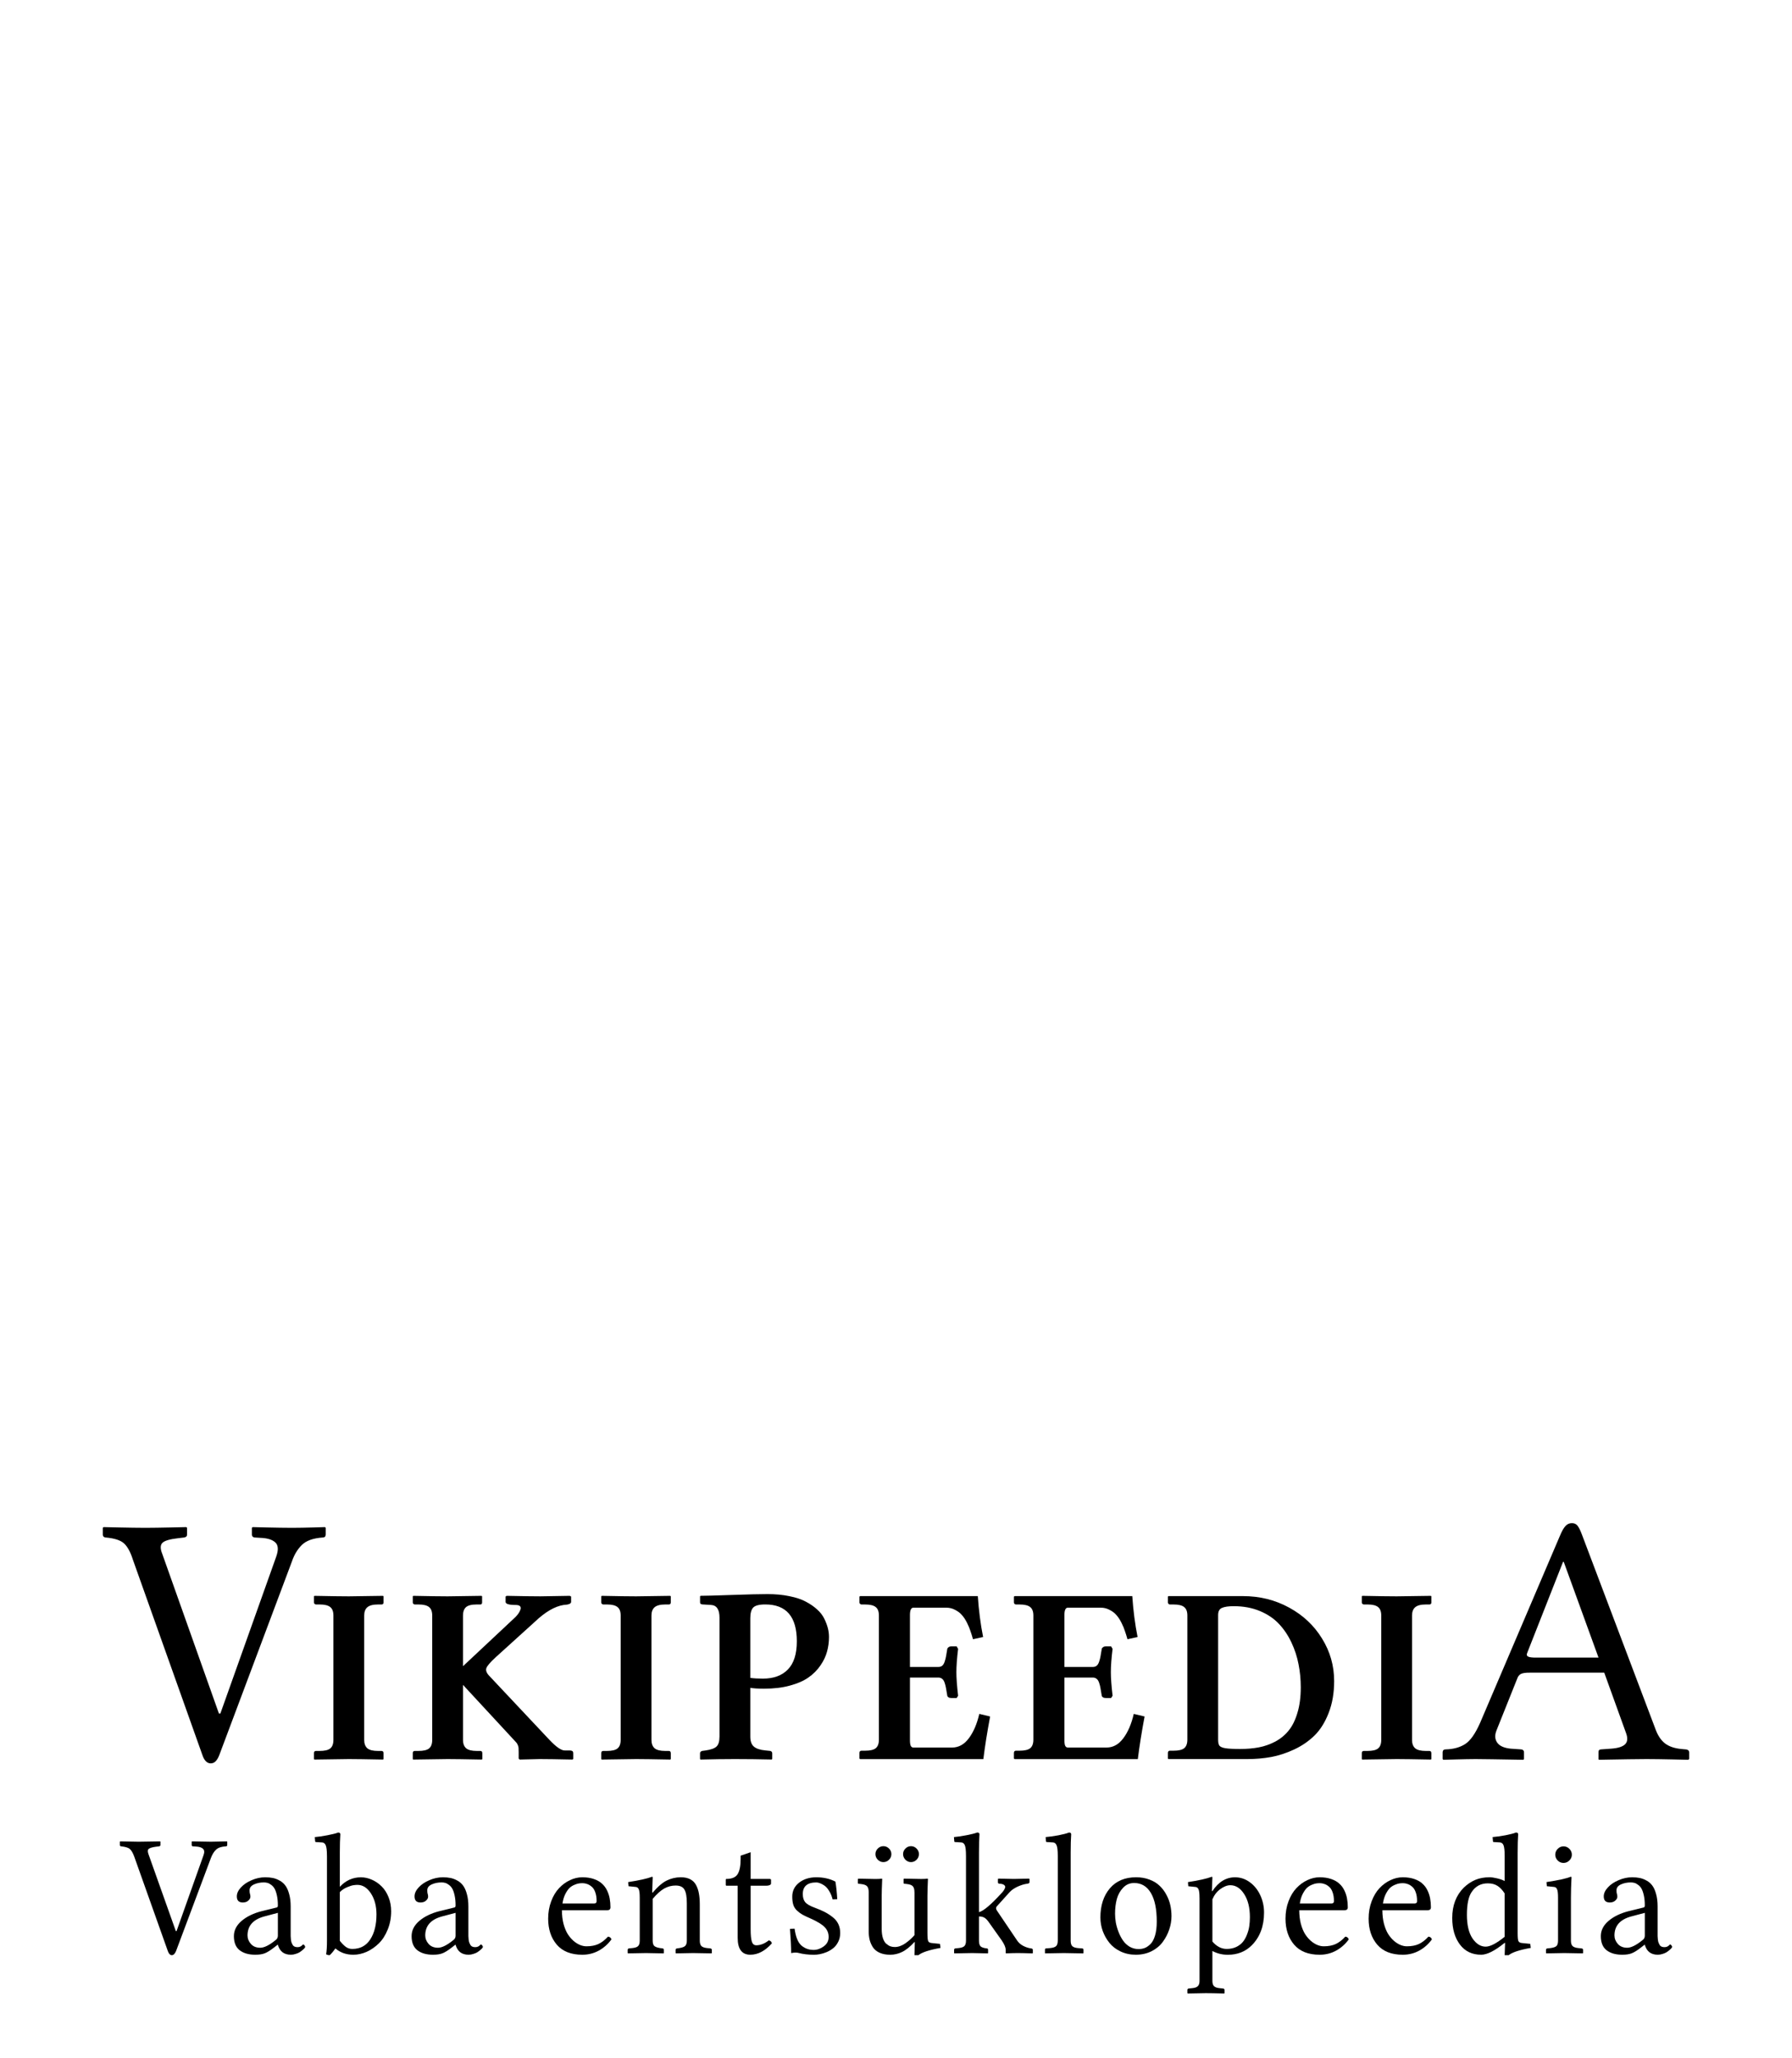 <?xml version="1.0" encoding="UTF-8" standalone="no"?>
<!-- Generator: Adobe Illustrator 13.0.2, SVG Export Plug-In . SVG Version: 6.00 Build 14948)  -->

<svg xmlns:dc="http://purl.org/dc/elements/1.1/" xmlns:cc="http://creativecommons.org/ns#" xmlns:rdf="http://www.w3.org/1999/02/22-rdf-syntax-ns#" xmlns:svg="http://www.w3.org/2000/svg" xmlns="http://www.w3.org/2000/svg" xmlns:xlink="http://www.w3.org/1999/xlink" xmlns:sodipodi="http://sodipodi.sourceforge.net/DTD/sodipodi-0.dtd" xmlns:inkscape="http://www.inkscape.org/namespaces/inkscape" version="1.1" x="0px" y="0px" width="135px" height="155px" viewBox="0 0 135 155" enable-background="new 0 0 135 155" xml:space="preserve" id="svg3857" inkscape:version="0.47 r22583" sodipodi:docname="Wikipedia-logo-v2-hr.svg"><defs id="defs4850"><inkscape:perspective sodipodi:type="inkscape:persp3d" inkscape:vp_x="0 : 77.5 : 1" inkscape:vp_y="0 : 1000 : 0" inkscape:vp_z="135 : 77.5 : 1" inkscape:persp3d-origin="67.5 : 51.666667 : 1" id="perspective4854"></inkscape:perspective>
	
		<radialGradient gradientUnits="userSpaceOnUse" gradientTransform="matrix(1,0,0,-1,192.4,143.1)" r="68.686" cy="87.823" cx="-145.47" id="SVGID_1_">
		<stop id="stop3922" style="stop-color:#FFFFFF" offset="0"></stop>
		<stop id="stop3924" style="stop-color:#EAEAEB" offset="0.483"></stop>
		<stop id="stop3926" style="stop-color:#A9ABAE" offset="0.945"></stop>
		<stop id="stop3928" style="stop-color:#999B9E" offset="1"></stop>
	</radialGradient>
	
	
	<linearGradient y2="97.232" x2="112.733" y1="24.481" x1="66.232" gradientUnits="userSpaceOnUse" id="SVGID_2_">
		<stop id="stop3935" style="stop-color:#8A8A8A" offset="0"></stop>
		<stop id="stop3937" style="stop-color:#606060" offset="0.569"></stop>
		<stop id="stop3939" style="stop-color:#FFFFFF" offset="0.591"></stop>
		<stop id="stop3941" style="stop-color:#585858" offset="0.612"></stop>
		<stop id="stop3943" style="stop-color:#303030" offset="1"></stop>
	</linearGradient>
	
	
	<linearGradient y2="65.137" x2="83.799" y1="65.137" x1="54.716" gradientUnits="userSpaceOnUse" id="SVGID_5_">
		<stop id="stop3964" style="stop-color:#231F20" offset="0"></stop>
		<stop id="stop3966" style="stop-color:#474747" offset="1"></stop>
	</linearGradient>
	
	
	
	
	
	
	
	
	
		<linearGradient gradientTransform="matrix(1,0,0,-1,192.4,143.1)" y2="29.904" x2="-94.069" y1="119.808" x1="-123.59" gradientUnits="userSpaceOnUse" id="SVGID_6_">
		<stop id="stop3997" style="stop-color:#FFFFFF" offset="0"></stop>
		<stop id="stop3999" style="stop-color:#FCFCFC" offset="0.009"></stop>
		<stop id="stop4001" style="stop-color:#EEEEEE" offset="0.066"></stop>
		<stop id="stop4003" style="stop-color:#E5E5E5" offset="0.134"></stop>
		<stop id="stop4005" style="stop-color:#E3E3E3" offset="0.252"></stop>
		<stop id="stop4007" style="stop-color:#8A8A8A" offset="0.336"></stop>
		<stop id="stop4009" style="stop-color:#B8B8B8" offset="0.442"></stop>
		<stop id="stop4011" style="stop-color:#3B3B3B" offset="1"></stop>
	</linearGradient>
	
	<linearGradient y2="87.627" x2="119.547" y1="26.876" x1="70.422" gradientUnits="userSpaceOnUse" id="SVGID_7_">
		<stop id="stop4016" style="stop-color:#EFF0F0" offset="0"></stop>
		<stop id="stop4018" style="stop-color:#F0F1F2" offset="0.591"></stop>
		<stop id="stop4020" style="stop-color:#787878" offset="0.599"></stop>
		<stop id="stop4022" style="stop-color:#EEEFF0" offset="0.646"></stop>
		<stop id="stop4024" style="stop-color:#D8D9DB" offset="1"></stop>
	</linearGradient>
	
	
		<linearGradient gradientTransform="matrix(1,0,0,-1,192.4,143.1)" y2="31.999" x2="-87.57" y1="122.133" x1="-117.166" gradientUnits="userSpaceOnUse" id="SVGID_8_">
		<stop id="stop4029" style="stop-color:#FFFFFF" offset="0"></stop>
		<stop id="stop4031" style="stop-color:#E4E5E6" offset="1"></stop>
	</linearGradient>
	
	<linearGradient y2="106.39" x2="79.684" y1="25.276" x1="54.653" gradientUnits="userSpaceOnUse" id="SVGID_9_">
		<stop id="stop4036" style="stop-color:#FFFFFF" offset="0"></stop>
		<stop id="stop4038" style="stop-color:#F9F9F9" offset="0.747"></stop>
		<stop id="stop4040" style="stop-color:#D5D7D8" offset="1"></stop>
	</linearGradient>
	
	
	
	
	
		<linearGradient gradientTransform="matrix(1,0,0,-1,192.4,143.1)" y2="24.646" x2="-134.857" y1="119.633" x1="-115.337" gradientUnits="userSpaceOnUse" id="SVGID_10_">
		<stop id="stop4061" style="stop-color:#FFFFFF" offset="0"></stop>
		<stop id="stop4063" style="stop-color:#E4E5E6" offset="1"></stop>
	</linearGradient>
	
	<linearGradient y2="92.496" x2="37.248" y1="33.077" x1="32.519" gradientUnits="userSpaceOnUse" id="SVGID_11_">
		<stop id="stop4068" style="stop-color:#989A9C" offset="0.22"></stop>
		<stop id="stop4070" style="stop-color:#FFFFFF" offset="0.253"></stop>
	</linearGradient>
	
	
		<linearGradient gradientTransform="matrix(1,0,0,-1,192.4,143.1)" y2="32.798" x2="-171.946" y1="126.84" x1="-152.62" gradientUnits="userSpaceOnUse" id="SVGID_12_">
		<stop id="stop4075" style="stop-color:#FFFFFF" offset="0"></stop>
		<stop id="stop4077" style="stop-color:#E4E5E6" offset="1"></stop>
	</linearGradient>
	
	
		<linearGradient gradientTransform="matrix(1,0,0,-1,192.4,143.1)" y2="35.586" x2="-130.143" y1="35.625" x1="-130.135" gradientUnits="userSpaceOnUse" id="SVGID_13_">
		<stop id="stop4082" style="stop-color:#FFFFFF" offset="0"></stop>
		<stop id="stop4084" style="stop-color:#E4E5E6" offset="1"></stop>
	</linearGradient>
	
	
	
	
		<linearGradient gradientTransform="matrix(1,0,0,-1,192.4,143.1)" y2="25.888" x2="-140.545" y1="120.322" x1="-121.138" gradientUnits="userSpaceOnUse" id="SVGID_14_">
		<stop id="stop4093" style="stop-color:#FFFFFF" offset="0"></stop>
		<stop id="stop4095" style="stop-color:#E4E5E6" offset="1"></stop>
	</linearGradient>
	
	
		<linearGradient gradientTransform="matrix(1,0,0,-1,192.4,143.1)" y2="28.852" x2="-155.006" y1="123.353" x1="-135.586" gradientUnits="userSpaceOnUse" id="SVGID_15_">
		<stop id="stop4100" style="stop-color:#FFFFFF" offset="0"></stop>
		<stop id="stop4102" style="stop-color:#E4E5E6" offset="1"></stop>
	</linearGradient>
	
	
		<linearGradient gradientTransform="matrix(1,0,0,-1,192.4,143.1)" y2="27.135" x2="-146.884" y1="121.936" x1="-127.401" gradientUnits="userSpaceOnUse" id="SVGID_16_">
		<stop id="stop4107" style="stop-color:#FFFFFF" offset="0"></stop>
		<stop id="stop4109" style="stop-color:#E4E5E6" offset="1"></stop>
	</linearGradient>
	
	
		<linearGradient gradientTransform="matrix(1,0,0,-1,192.4,143.1)" y2="24.944" x2="-138.852" y1="124.004" x1="-118.495" gradientUnits="userSpaceOnUse" id="SVGID_17_">
		<stop id="stop4114" style="stop-color:#FFFFFF" offset="0"></stop>
		<stop id="stop4116" style="stop-color:#E4E5E6" offset="1"></stop>
	</linearGradient>
	
	
		<linearGradient gradientTransform="matrix(1,0,0,-1,192.4,143.1)" y2="24.695" x2="-134.788" y1="119.176" x1="-115.372" gradientUnits="userSpaceOnUse" id="SVGID_18_">
		<stop id="stop4121" style="stop-color:#FFFFFF" offset="0"></stop>
		<stop id="stop4123" style="stop-color:#E4E5E6" offset="1"></stop>
	</linearGradient>
	
	
	
	
	
	
	
	
	
	
	
	
		<linearGradient gradientTransform="matrix(1,0,0,-1,192.4,143.1)" y2="83.605" x2="-75.636" y1="83.605" x1="-175.442" gradientUnits="userSpaceOnUse" id="SVGID_21_">
		<stop id="stop4198" style="stop-color:#555555" offset="0"></stop>
		<stop id="stop4200" style="stop-color:#231F20" offset="1"></stop>
	</linearGradient>
	
	
		<linearGradient gradientTransform="matrix(1,0,0,-1,192.4,143.1)" y2="104.08" x2="-83.541" y1="104.08" x1="-175.142" gradientUnits="userSpaceOnUse" id="SVGID_22_">
		<stop id="stop4205" style="stop-color:#A0A0A0" offset="0"></stop>
		<stop id="stop4207" style="stop-color:#656767" offset="0.077"></stop>
		<stop id="stop4209" style="stop-color:#717375" offset="1"></stop>
	</linearGradient>
	
	
	
	
	
	
	
		<linearGradient gradientTransform="matrix(1,0,0,-1,192.4,143.1)" y2="78.209" x2="-172.385" y1="78.209" x1="-172.385" gradientUnits="userSpaceOnUse" id="SVGID_23_">
		<stop id="stop4224" style="stop-color:#FFFFFF" offset="0"></stop>
		<stop id="stop4226" style="stop-color:#F4F4F4" offset="0.078"></stop>
		<stop id="stop4228" style="stop-color:#CECECE" offset="0.381"></stop>
		<stop id="stop4230" style="stop-color:#BFBFBF" offset="0.54"></stop>
		<stop id="stop4232" style="stop-color:#7C7C7C" offset="0.836"></stop>
		<stop id="stop4234" style="stop-color:#A8A8A8" offset="0.9"></stop>
		<stop id="stop4236" style="stop-color:#9A9A9A" offset="0.909"></stop>
		<stop id="stop4238" style="stop-color:#7D7D7D" offset="0.933"></stop>
		<stop id="stop4240" style="stop-color:#686868" offset="0.956"></stop>
		<stop id="stop4242" style="stop-color:#5B5B5B" offset="0.979"></stop>
		<stop id="stop4244" style="stop-color:#575757" offset="1"></stop>
	</linearGradient>
	
	
		<linearGradient gradientTransform="matrix(1,0,0,-1,192.4,143.1)" y2="90.477" x2="-67.153" y1="78.449" x1="-175.717" gradientUnits="userSpaceOnUse" id="SVGID_24_">
		<stop id="stop4249" style="stop-color:#FFFFFF" offset="0"></stop>
		<stop id="stop4251" style="stop-color:#F4F4F4" offset="0.078"></stop>
		<stop id="stop4253" style="stop-color:#CECECE" offset="0.381"></stop>
		<stop id="stop4255" style="stop-color:#BFBFBF" offset="0.54"></stop>
		<stop id="stop4257" style="stop-color:#7C7C7C" offset="0.836"></stop>
		<stop id="stop4259" style="stop-color:#A8A8A8" offset="0.9"></stop>
		<stop id="stop4261" style="stop-color:#9A9A9A" offset="0.909"></stop>
		<stop id="stop4263" style="stop-color:#7D7D7D" offset="0.933"></stop>
		<stop id="stop4265" style="stop-color:#686868" offset="0.956"></stop>
		<stop id="stop4267" style="stop-color:#5B5B5B" offset="0.979"></stop>
		<stop id="stop4269" style="stop-color:#575757" offset="1"></stop>
	</linearGradient>
	
	
		<linearGradient gradientTransform="matrix(1,0,0,-1,192.4,143.1)" y2="92.223" x2="-52.132" y1="78.48" x1="-176.185" gradientUnits="userSpaceOnUse" id="SVGID_25_">
		<stop id="stop4274" style="stop-color:#FFFFFF" offset="0"></stop>
		<stop id="stop4276" style="stop-color:#F4F4F4" offset="0.078"></stop>
		<stop id="stop4278" style="stop-color:#CECECE" offset="0.381"></stop>
		<stop id="stop4280" style="stop-color:#BFBFBF" offset="0.54"></stop>
		<stop id="stop4282" style="stop-color:#7C7C7C" offset="0.836"></stop>
		<stop id="stop4284" style="stop-color:#A8A8A8" offset="0.9"></stop>
		<stop id="stop4286" style="stop-color:#9A9A9A" offset="0.909"></stop>
		<stop id="stop4288" style="stop-color:#7D7D7D" offset="0.933"></stop>
		<stop id="stop4290" style="stop-color:#686868" offset="0.956"></stop>
		<stop id="stop4292" style="stop-color:#5B5B5B" offset="0.979"></stop>
		<stop id="stop4294" style="stop-color:#575757" offset="1"></stop>
	</linearGradient>
	
	<linearGradient y2="51.953" x2="117.195" y1="71.327" x1="21.213" gradientUnits="userSpaceOnUse" id="SVGID_26_">
		<stop id="stop4299" style="stop-color:#EDEDEE" offset="0"></stop>
		<stop id="stop4301" style="stop-color:#FFFFFF" offset="0.418"></stop>
		<stop id="stop4303" style="stop-color:#F8F9F9" offset="0.626"></stop>
		<stop id="stop4305" style="stop-color:#BFC0C2" offset="1"></stop>
	</linearGradient>
	
	
	
	
	<linearGradient y2="30.732" x2="27.956" y1="30.732" x1="23.471" gradientUnits="userSpaceOnUse" id="SVGID_27_">
		<stop id="stop4316" style="stop-color:#E2E3E4" offset="0"></stop>
		<stop id="stop4318" style="stop-color:#FFFFFF" offset="0.505"></stop>
	</linearGradient>
	
	
	
	
	
	
	
	
	
	
	
	
	
	
	
	
	
	
	
	
	
	
	
	
	
	
	
	
	
	
	
	
	
	
	
	
	
	
	
	
	
	
	
	
	
	
	
	
	
	
	
	
	
	
	
	
	
	
	
	
	
	
	
	
	
	
	
	
	
	
	
	
	
	
	
	
	
	
	
	
	
	
	
	
	
	
	
	
	
	
	
	
	
	
	
	
	
	
	
	
	
	
	
	
	
	
	
	
	
	
	
	
	
	
	
	
	
	
	
	
	
	
	
	
	
	
	
	
	
	
	
	
	
	
	
	
	
	
	
	
	
	
	
	
	
	
	
	
	
	
	
	
	
	
	
	
	
	
	
	
	
	
	
	
	
	
	
	
	
	
	
	
	
	
	
	
	
	
	<linearGradient y2="29.204" x2="111.546" y1="49.719" x1="22.574" gradientUnits="userSpaceOnUse" id="SVGID_34_">
		<stop id="stop4743" style="stop-color:#FFFFFF" offset="0"></stop>
		<stop id="stop4745" style="stop-color:#FFFFFF" offset="0.654"></stop>
		<stop id="stop4747" style="stop-color:#CBCCCE" offset="1"></stop>
	</linearGradient>
	
	
	
	
	
	
	
	
		<linearGradient gradientTransform="matrix(1,0,0,-1,192.4,143.1)" y2="107.09" x2="-126.423" y1="107.09" x1="-158.81" gradientUnits="userSpaceOnUse" id="SVGID_35_">
		<stop id="stop4770" style="stop-color:#696969" offset="0"></stop>
		<stop id="stop4772" style="stop-color:#2E2E2E" offset="0.37"></stop>
		<stop id="stop4774" style="stop-color:#424242" offset="0.455"></stop>
		<stop id="stop4776" style="stop-color:#303030" offset="0.601"></stop>
		<stop id="stop4778" style="stop-color:#4A4A4A" offset="0.695"></stop>
		<stop id="stop4780" style="stop-color:#666666" offset="1"></stop>
	</linearGradient>
	
	
		<linearGradient gradientTransform="matrix(1,0,0,-1,192.4,143.1)" y2="107.897" x2="-126.545" y1="107.897" x1="-158.418" gradientUnits="userSpaceOnUse" id="SVGID_36_">
		<stop id="stop4785" style="stop-color:#525252" offset="0"></stop>
		<stop id="stop4787" style="stop-color:#333333" offset="0.186"></stop>
		<stop id="stop4789" style="stop-color:#AEAEAE" offset="0.354"></stop>
		<stop id="stop4791" style="stop-color:#ADADAD" offset="0.42"></stop>
		<stop id="stop4793" style="stop-color:#9D9D9D" offset="0.428"></stop>
		<stop id="stop4795" style="stop-color:#818181" offset="0.443"></stop>
		<stop id="stop4797" style="stop-color:#6A6A6A" offset="0.461"></stop>
		<stop id="stop4799" style="stop-color:#585858" offset="0.481"></stop>
		<stop id="stop4801" style="stop-color:#4C4C4C" offset="0.506"></stop>
		<stop id="stop4803" style="stop-color:#444444" offset="0.539"></stop>
		<stop id="stop4805" style="stop-color:#424242" offset="0.617"></stop>
		<stop id="stop4807" style="stop-color:#454545" offset="0.668"></stop>
		<stop id="stop4809" style="stop-color:#BDBDBD" offset="1"></stop>
	</linearGradient>
	
	
		<linearGradient gradientTransform="matrix(1,0,0,-1,192.4,143.1)" y2="104.433" x2="-154.154" y1="97.628" x1="-153.125" gradientUnits="userSpaceOnUse" id="SVGID_37_">
		<stop id="stop4814" style="stop-color:#969696" offset="0"></stop>
		<stop id="stop4816" style="stop-color:#000000" offset="1"></stop>
	</linearGradient>
	
	
	
	<linearGradient y2="38.79" x2="39.487" y1="46.373" x1="38.737" gradientUnits="userSpaceOnUse" id="SVGID_38_">
		<stop id="stop4825" style="stop-color:#333333" offset="0"></stop>
		<stop id="stop4827" style="stop-color:#000000" offset="0.431"></stop>
		<stop id="stop4829" style="stop-color:#2E2E2E" offset="1"></stop>
	</linearGradient>
	
	
	
	
	
		<radialGradient gradientUnits="userSpaceOnUse" gradientTransform="matrix(1,0,0,-1,192.4,143.1)" r="72.752" cy="106.6" cx="-138.233" id="SVGID_39_">
		<stop id="stop4840" style="stop-color:#000000;stop-opacity:0;" offset="0"></stop>
		<stop id="stop4842" style="stop-color:#000000;stop-opacity:0.08;" offset="0.802"></stop>
		<stop id="stop4844" style="stop-color:#000000;stop-opacity:0.388;" offset="1"></stop>
	</radialGradient>
	
<radialGradient inkscape:collect="always" xlink:href="#SVGID_39_" id="radialGradient5007" gradientUnits="userSpaceOnUse" gradientTransform="matrix(1,0,0,-1,192.4,143.1)" cx="-138.233" cy="106.6" r="72.752"></radialGradient><linearGradient inkscape:collect="always" xlink:href="#SVGID_38_" id="linearGradient5013" gradientUnits="userSpaceOnUse" x1="38.737" y1="46.373" x2="39.487" y2="38.79"></linearGradient><linearGradient inkscape:collect="always" xlink:href="#SVGID_37_" id="linearGradient5018" gradientUnits="userSpaceOnUse" gradientTransform="matrix(1,0,0,-1,192.4,143.1)" x1="-153.125" y1="97.628" x2="-154.154" y2="104.433"></linearGradient><linearGradient inkscape:collect="always" xlink:href="#SVGID_36_" id="linearGradient5021" gradientUnits="userSpaceOnUse" gradientTransform="matrix(1,0,0,-1,192.4,143.1)" x1="-158.418" y1="107.897" x2="-126.545" y2="107.897"></linearGradient><linearGradient inkscape:collect="always" xlink:href="#SVGID_35_" id="linearGradient5024" gradientUnits="userSpaceOnUse" gradientTransform="matrix(1,0,0,-1,192.4,143.1)" x1="-158.81" y1="107.09" x2="-126.423" y2="107.09"></linearGradient><linearGradient inkscape:collect="always" xlink:href="#SVGID_34_" id="linearGradient5036" gradientUnits="userSpaceOnUse" x1="22.574" y1="49.719" x2="111.546" y2="29.204"></linearGradient><linearGradient inkscape:collect="always" xlink:href="#SVGID_27_" id="linearGradient5252" gradientUnits="userSpaceOnUse" x1="23.471" y1="30.732" x2="27.956" y2="30.732"></linearGradient><linearGradient inkscape:collect="always" xlink:href="#SVGID_26_" id="linearGradient5258" gradientUnits="userSpaceOnUse" x1="21.213" y1="71.327" x2="117.195" y2="51.953"></linearGradient><linearGradient inkscape:collect="always" xlink:href="#SVGID_25_" id="linearGradient5261" gradientUnits="userSpaceOnUse" gradientTransform="matrix(1,0,0,-1,192.4,143.1)" x1="-176.185" y1="78.48" x2="-52.132" y2="92.223"></linearGradient><linearGradient inkscape:collect="always" xlink:href="#SVGID_24_" id="linearGradient5264" gradientUnits="userSpaceOnUse" gradientTransform="matrix(1,0,0,-1,192.4,143.1)" x1="-175.717" y1="78.449" x2="-67.153" y2="90.477"></linearGradient><linearGradient inkscape:collect="always" xlink:href="#SVGID_23_" id="linearGradient5267" gradientUnits="userSpaceOnUse" gradientTransform="matrix(1,0,0,-1,192.4,143.1)" x1="-172.385" y1="78.209" x2="-172.385" y2="78.209"></linearGradient><linearGradient inkscape:collect="always" xlink:href="#SVGID_22_" id="linearGradient5275" gradientUnits="userSpaceOnUse" gradientTransform="matrix(1,0,0,-1,192.4,143.1)" x1="-175.142" y1="104.08" x2="-83.541" y2="104.08"></linearGradient><linearGradient inkscape:collect="always" xlink:href="#SVGID_21_" id="linearGradient5278" gradientUnits="userSpaceOnUse" gradientTransform="matrix(1,0,0,-1,192.4,143.1)" x1="-175.442" y1="83.605" x2="-75.636" y2="83.605"></linearGradient><linearGradient inkscape:collect="always" xlink:href="#SVGID_18_" id="linearGradient5317" gradientUnits="userSpaceOnUse" gradientTransform="matrix(1,0,0,-1,192.4,143.1)" x1="-115.372" y1="119.176" x2="-134.788" y2="24.695"></linearGradient><linearGradient inkscape:collect="always" xlink:href="#SVGID_17_" id="linearGradient5320" gradientUnits="userSpaceOnUse" gradientTransform="matrix(1,0,0,-1,192.4,143.1)" x1="-118.495" y1="124.004" x2="-138.852" y2="24.944"></linearGradient><linearGradient inkscape:collect="always" xlink:href="#SVGID_16_" id="linearGradient5323" gradientUnits="userSpaceOnUse" gradientTransform="matrix(1,0,0,-1,192.4,143.1)" x1="-127.401" y1="121.936" x2="-146.884" y2="27.135"></linearGradient><linearGradient inkscape:collect="always" xlink:href="#SVGID_15_" id="linearGradient5326" gradientUnits="userSpaceOnUse" gradientTransform="matrix(1,0,0,-1,192.4,143.1)" x1="-135.586" y1="123.353" x2="-155.006" y2="28.852"></linearGradient><linearGradient inkscape:collect="always" xlink:href="#SVGID_14_" id="linearGradient5329" gradientUnits="userSpaceOnUse" gradientTransform="matrix(1,0,0,-1,192.4,143.1)" x1="-121.138" y1="120.322" x2="-140.545" y2="25.888"></linearGradient><linearGradient inkscape:collect="always" xlink:href="#SVGID_13_" id="linearGradient5334" gradientUnits="userSpaceOnUse" gradientTransform="matrix(1,0,0,-1,192.4,143.1)" x1="-130.135" y1="35.625" x2="-130.143" y2="35.586"></linearGradient><linearGradient inkscape:collect="always" xlink:href="#SVGID_12_" id="linearGradient5337" gradientUnits="userSpaceOnUse" gradientTransform="matrix(1,0,0,-1,192.4,143.1)" x1="-152.62" y1="126.84" x2="-171.946" y2="32.798"></linearGradient><linearGradient inkscape:collect="always" xlink:href="#SVGID_11_" id="linearGradient5340" gradientUnits="userSpaceOnUse" x1="32.519" y1="33.077" x2="37.248" y2="92.496"></linearGradient><linearGradient inkscape:collect="always" xlink:href="#SVGID_10_" id="linearGradient5343" gradientUnits="userSpaceOnUse" gradientTransform="matrix(1,0,0,-1,192.4,143.1)" x1="-115.337" y1="119.633" x2="-134.857" y2="24.646"></linearGradient><linearGradient inkscape:collect="always" xlink:href="#SVGID_9_" id="linearGradient5354" gradientUnits="userSpaceOnUse" x1="54.653" y1="25.276" x2="79.684" y2="106.39"></linearGradient><linearGradient inkscape:collect="always" xlink:href="#SVGID_8_" id="linearGradient5357" gradientUnits="userSpaceOnUse" gradientTransform="matrix(1,0,0,-1,192.4,143.1)" x1="-117.166" y1="122.133" x2="-87.57" y2="31.999"></linearGradient><linearGradient inkscape:collect="always" xlink:href="#SVGID_7_" id="linearGradient5360" gradientUnits="userSpaceOnUse" x1="70.422" y1="26.876" x2="119.547" y2="87.627"></linearGradient><linearGradient inkscape:collect="always" xlink:href="#SVGID_6_" id="linearGradient5363" gradientUnits="userSpaceOnUse" gradientTransform="matrix(1,0,0,-1,192.4,143.1)" x1="-123.59" y1="119.808" x2="-94.069" y2="29.904"></linearGradient><linearGradient inkscape:collect="always" xlink:href="#SVGID_5_" id="linearGradient5379" gradientUnits="userSpaceOnUse" x1="54.716" y1="65.137" x2="83.799" y2="65.137"></linearGradient><linearGradient inkscape:collect="always" xlink:href="#SVGID_2_" id="linearGradient5391" gradientUnits="userSpaceOnUse" x1="66.232" y1="24.481" x2="112.733" y2="97.232"></linearGradient><radialGradient inkscape:collect="always" xlink:href="#SVGID_1_" id="radialGradient5395" gradientUnits="userSpaceOnUse" gradientTransform="matrix(1,0,0,-1,192.4,143.1)" cx="-145.47" cy="87.823" r="68.686"></radialGradient>
	
	
<inkscape:perspective id="perspective10537" inkscape:persp3d-origin="0.5 : 0.33333333 : 1" inkscape:vp_z="1 : 0.5 : 1" inkscape:vp_y="0 : 1000 : 0" inkscape:vp_x="0 : 0.5 : 1" sodipodi:type="inkscape:persp3d"></inkscape:perspective><inkscape:perspective id="perspective13111" inkscape:persp3d-origin="0.5 : 0.33333333 : 1" inkscape:vp_z="1 : 0.5 : 1" inkscape:vp_y="0 : 1000 : 0" inkscape:vp_x="0 : 0.5 : 1" sodipodi:type="inkscape:persp3d"></inkscape:perspective><inkscape:perspective id="perspective11978" inkscape:persp3d-origin="0.5 : 0.33333333 : 1" inkscape:vp_z="1 : 0.5 : 1" inkscape:vp_y="0 : 1000 : 0" inkscape:vp_x="0 : 0.5 : 1" sodipodi:type="inkscape:persp3d"></inkscape:perspective><inkscape:perspective id="perspective25752" inkscape:persp3d-origin="0.5 : 0.33333333 : 1" inkscape:vp_z="1 : 0.5 : 1" inkscape:vp_y="0 : 1000 : 0" inkscape:vp_x="0 : 0.5 : 1" sodipodi:type="inkscape:persp3d"></inkscape:perspective><inkscape:perspective id="perspective25858" inkscape:persp3d-origin="0.5 : 0.33333333 : 1" inkscape:vp_z="1 : 0.5 : 1" inkscape:vp_y="0 : 1000 : 0" inkscape:vp_x="0 : 0.5 : 1" sodipodi:type="inkscape:persp3d"></inkscape:perspective></defs><sodipodi:namedview pagecolor="#ffffff" bordercolor="#666666" borderopacity="1" objecttolerance="10" gridtolerance="10" guidetolerance="10" inkscape:pageopacity="0" inkscape:pageshadow="2" inkscape:window-width="1198" inkscape:window-height="730" id="namedview4848" showgrid="false" inkscape:zoom="3.5759812" inkscape:cx="67.5" inkscape:cy="50.007428" inkscape:window-x="0" inkscape:window-y="114" inkscape:window-maximized="0" inkscape:current-layer="svg3857" showguides="true" inkscape:guide-bbox="true"><sodipodi:guide orientation="0,1" position="0,140" id="globe_top"></sodipodi:guide><sodipodi:guide orientation="1,0" position="16,0" id="globe_left"></sodipodi:guide><sodipodi:guide orientation="1,0" position="119,0" id="globe_right"></sodipodi:guide><sodipodi:guide id="globe_bottom" position="0,47" orientation="0,1"></sodipodi:guide><sodipodi:guide orientation="0,1" position="8,40" id="wordmark_top"></sodipodi:guide><sodipodi:guide orientation="0,1" position="8,22.5" id="wordmark_bottom"></sodipodi:guide><sodipodi:guide orientation="0,1" position="0,17" id="subtitle_top"></sodipodi:guide><sodipodi:guide orientation="0,1" position="0,8" id="subtitle_bottom"></sodipodi:guide><sodipodi:guide orientation="1,0" position="8,40" id="wordmark_left"></sodipodi:guide><sodipodi:guide orientation="1,0" position="127,40" id="wordmark_right"></sodipodi:guide></sodipodi:namedview><g transform="translate(-2.485e-5,-4.531)" id="Wikipedia"><path d="m 20.813,121.745 -4.212,11.826 -0.108,0 -4.266,-12.015 c -0.16,-0.394 -0.158,-0.673 0.007,-0.837 0.164,-0.164 0.558,-0.281 1.181,-0.351 l 0.459,-0.054 c 0.068,-0.012 0.121,-0.035 0.159,-0.068 0.038,-0.033 0.057,-0.082 0.057,-0.148 l 0,-0.513 -0.054,-0.054 c -0.069,0.002 -0.464,0.011 -1.185,0.027 -0.721,0.016 -1.352,0.025 -1.893,0.027 -0.592,-0.002 -1.25,-0.011 -1.974,-0.027 -0.724,-0.016 -1.119,-0.025 -1.185,-0.027 l -0.054,0.054 0,0.513 c 0.002,0.068 0.025,0.121 0.067,0.159 0.043,0.038 0.092,0.057 0.148,0.057 0.674,0.058 1.141,0.212 1.401,0.462 0.259,0.25 0.476,0.654 0.651,1.212 l 5.238,14.715 c 0.139,0.409 0.346,0.617 0.621,0.621 0.147,-5.7e-4 0.272,-0.053 0.375,-0.159 0.103,-0.105 0.194,-0.259 0.273,-0.462 l 5.481,-14.607 c 0.169,-0.494 0.418,-0.903 0.746,-1.225 0.328,-0.322 0.853,-0.508 1.576,-0.557 0.139,-0.004 0.211,-0.076 0.216,-0.216 l 0,-0.513 -0.054,-0.054 c -0.044,0.002 -0.34,0.011 -0.888,0.027 -0.547,0.016 -1.079,0.025 -1.596,0.027 -0.584,-0.002 -1.211,-0.011 -1.88,-0.027 -0.669,-0.016 -1.032,-0.025 -1.09,-0.027 l -0.054,0.054 0,0.513 c 0.002,0.068 0.025,0.121 0.068,0.159 0.043,0.038 0.092,0.057 0.148,0.057 l 0.432,0.027 c 0.51,0.018 0.88,0.131 1.11,0.338 0.23,0.207 0.256,0.563 0.078,1.066 z" id="path24459" style="font-size:27px;font-style:normal;font-weight:normal;fill:#000000;fill-opacity:1;stroke:none;font-family:Linux Libertine O C"></path><path d="m 115.726,129.359 c -0.295,0.002 -0.495,-0.022 -0.601,-0.074 -0.106,-0.052 -0.131,-0.144 -0.074,-0.277 l 2.7,-6.858 0.054,0 2.619,7.209 z m -2.997,5.508 1.566,-3.915 c 0.058,-0.173 0.151,-0.293 0.28,-0.361 0.129,-0.068 0.35,-0.101 0.665,-0.098 l 5.616,0 1.647,4.563 c 0.135,0.374 0.108,0.652 -0.081,0.834 -0.189,0.182 -0.54,0.291 -1.053,0.327 l -0.756,0.054 c -0.131,0.005 -0.194,0.076 -0.189,0.216 l 0,0.513 0.027,0.054 c 0.027,-6.7e-4 0.267,-0.005 0.721,-0.014 0.454,-0.009 0.96,-0.017 1.519,-0.026 0.559,-0.009 1.009,-0.013 1.351,-0.014 0.591,0.002 1.245,0.011 1.961,0.027 0.716,0.016 1.106,0.025 1.171,0.027 l 0.081,-0.054 0,-0.513 c -0.003,-0.068 -0.031,-0.121 -0.084,-0.159 -0.053,-0.038 -0.115,-0.057 -0.186,-0.057 l -0.297,-0.027 c -0.532,-0.047 -0.953,-0.19 -1.262,-0.429 -0.309,-0.239 -0.555,-0.618 -0.736,-1.137 l -5.535,-14.634 c -0.101,-0.27 -0.203,-0.472 -0.304,-0.607 -0.101,-0.135 -0.243,-0.202 -0.425,-0.203 -0.197,-0.003 -0.363,0.071 -0.499,0.223 -0.136,0.152 -0.276,0.402 -0.418,0.749 l -5.994,14.04 c -0.366,0.835 -0.748,1.379 -1.147,1.63 -0.399,0.251 -0.89,0.383 -1.471,0.395 -0.14,0.005 -0.211,0.076 -0.216,0.216 l 0,0.513 0.054,0.054 c 0.057,-0.002 0.375,-0.011 0.952,-0.027 0.577,-0.016 1.07,-0.025 1.478,-0.027 0.248,6.7e-4 0.655,0.005 1.219,0.014 0.564,0.009 1.093,0.017 1.585,0.026 0.492,0.009 0.755,0.013 0.787,0.014 l 0.054,-0.054 0,-0.513 c -0.002,-0.068 -0.025,-0.121 -0.068,-0.159 -0.043,-0.038 -0.092,-0.057 -0.148,-0.057 l -0.783,-0.054 c -0.499,-0.05 -0.838,-0.2 -1.016,-0.452 -0.178,-0.252 -0.2,-0.551 -0.064,-0.898 z" id="path24477" style="font-size:27px;font-style:normal;font-weight:normal;fill:#000000;fill-opacity:1;stroke:none;font-family:Linux Libertine O C"></path><g style="font-size:13px;font-style:normal;font-variant:normal;font-weight:normal;font-stretch:normal;text-align:start;line-height:125%;text-anchor:start;fill:#000000;fill-opacity:1;stroke:none;font-family:Linux Libertine" id="text4665"><path d="m 27.436,135.553 c -4e-6,0.278 0.077,0.489 0.232,0.631 0.161,0.136 0.43,0.204 0.807,0.204 l 0.269,0 c 0.099,0 0.148,0.059 0.148,0.176 l 0,0.436 -0.037,0.037 C 27.588,137.012 26.728,137 26.277,137 l -2.588,0.037 -0.037,-0.037 0,-0.436 c 0,-0.118 0.049,-0.176 0.148,-0.176 l 0.269,0 c 0.383,0 0.653,-0.062 0.807,-0.186 0.161,-0.13 0.241,-0.346 0.241,-0.649 l 0,-9.361 c -2e-6,-0.303 -0.08,-0.516 -0.241,-0.64 -0.155,-0.13 -0.424,-0.195 -0.807,-0.195 l -0.269,0 c -0.037,2e-5 -0.071,-0.015 -0.102,-0.046 -0.031,-0.031 -0.046,-0.068 -0.046,-0.111 l 0,-0.455 0.037,-0.037 c 1.231,0.025 2.094,0.037 2.588,0.037 l 2.579,-0.037 0.037,0.037 0,0.455 c -6e-6,0.105 -0.049,0.158 -0.148,0.158 l -0.269,0 c -0.377,2e-5 -0.646,0.071 -0.807,0.213 -0.155,0.136 -0.232,0.343 -0.232,0.622 l 0,9.361" style="font-size:19px;font-weight:bold" id="path4656-0"></path><path d="m 34.88,135.553 c -5e-6,0.278 0.077,0.489 0.232,0.631 0.161,0.136 0.43,0.204 0.807,0.204 l 0.269,0 c 0.099,0 0.148,0.059 0.148,0.176 l 0,0.436 -0.037,0.037 C 35.032,137.012 34.172,137 33.721,137 l -2.588,0.037 -0.037,-0.037 0,-0.436 c 0,-0.118 0.049,-0.176 0.148,-0.176 l 0.269,0 c 0.383,0 0.653,-0.062 0.807,-0.186 0.161,-0.13 0.241,-0.346 0.241,-0.649 l 0,-9.361 c -2e-6,-0.303 -0.08,-0.516 -0.241,-0.64 -0.155,-0.13 -0.424,-0.195 -0.807,-0.195 l -0.269,0 c -0.037,2e-5 -0.071,-0.015 -0.102,-0.046 -0.031,-0.031 -0.046,-0.068 -0.046,-0.111 l 0,-0.455 0.037,-0.037 c 1.231,0.025 2.094,0.037 2.588,0.037 l 2.561,-0.037 0.037,0.037 0,0.455 c -6e-6,0.105 -0.043,0.158 -0.13,0.158 l -0.288,0 c -0.377,2e-5 -0.643,0.068 -0.798,0.204 -0.148,0.136 -0.223,0.346 -0.223,0.631 l 0,3.813 3.952,-3.702 c 0.074,-0.074 0.145,-0.158 0.213,-0.25 0.068,-0.093 0.121,-0.192 0.158,-0.297 0.043,-0.105 0.037,-0.192 -0.019,-0.26 -0.056,-0.068 -0.167,-0.102 -0.334,-0.102 -0.507,1e-5 -0.761,-0.077 -0.761,-0.232 l 0,-0.399 0.074,-0.056 c 1.2,0.025 2.047,0.037 2.542,0.037 l 2.227,-0.037 0.093,0.056 0,0.399 c -1.2e-5,0.136 -0.189,0.213 -0.566,0.232 -0.668,0.105 -1.392,0.529 -2.171,1.271 l -2.941,2.663 c -0.408,0.377 -0.643,0.649 -0.705,0.816 -0.062,0.167 0.003,0.356 0.195,0.566 l 4.537,4.824 c 0.513,0.544 0.9,0.816 1.16,0.816 l 0.343,0 c 0.093,0 0.161,0.009 0.204,0.028 0.049,0.019 0.077,0.043 0.084,0.074 0.012,0.031 0.019,0.074 0.019,0.13 l 0,0.417 -0.065,0.037 C 41.956,137.012 41.133,137 40.651,137 l -1.503,0.037 -0.074,-0.074 0,-0.492 c -8e-6,-0.148 -0.003,-0.257 -0.009,-0.325 -0.006,-0.068 -0.031,-0.148 -0.074,-0.241 -0.043,-0.093 -0.111,-0.182 -0.204,-0.269 l -3.906,-4.221 0,4.138" style="font-size:19px;font-weight:bold" id="path4658-6"></path><path d="m 49.078,135.553 c -4e-6,0.278 0.077,0.489 0.232,0.631 0.161,0.136 0.43,0.204 0.807,0.204 l 0.269,0 c 0.099,0 0.148,0.059 0.148,0.176 l 0,0.436 -0.037,0.037 C 49.23,137.012 48.37,137 47.919,137 L 45.33,137.037 45.293,137 l 0,-0.436 c 0,-0.118 0.049,-0.176 0.148,-0.176 l 0.269,0 c 0.383,0 0.653,-0.062 0.807,-0.186 0.161,-0.13 0.241,-0.346 0.241,-0.649 l 0,-9.361 c -2e-6,-0.303 -0.08,-0.516 -0.241,-0.64 -0.155,-0.13 -0.424,-0.195 -0.807,-0.195 l -0.269,0 c -0.037,2e-5 -0.071,-0.015 -0.102,-0.046 -0.031,-0.031 -0.046,-0.068 -0.046,-0.111 l 0,-0.455 0.037,-0.037 c 1.231,0.025 2.094,0.037 2.588,0.037 l 2.579,-0.037 0.037,0.037 0,0.455 c -5e-6,0.105 -0.049,0.158 -0.148,0.158 l -0.269,0 c -0.377,2e-5 -0.646,0.071 -0.807,0.213 -0.155,0.136 -0.232,0.343 -0.232,0.622 l 0,9.361" style="font-size:19px;font-weight:bold" id="path4660-4"></path><path d="m 56.523,126.396 0,4.49 c 0.26,0.037 0.575,0.056 0.946,0.056 0.81,10e-6 1.438,-0.229 1.883,-0.687 0.451,-0.458 0.677,-1.166 0.677,-2.125 -8e-6,-1.849 -0.792,-2.774 -2.375,-2.774 -0.464,2e-5 -0.77,0.08 -0.918,0.241 -0.142,0.161 -0.213,0.427 -0.213,0.798 m -2.319,8.916 0,-8.953 c -2e-6,-0.625 -0.216,-0.946 -0.649,-0.965 l -0.603,-0.037 c -0.142,2e-5 -0.213,-0.053 -0.213,-0.158 l 0,-0.455 0.037,-0.037 c 0.34,1e-5 1.126,-0.022 2.356,-0.065 1.237,-0.043 2.131,-0.065 2.681,-0.065 0.612,10e-6 1.166,0.053 1.661,0.158 0.501,0.099 0.915,0.238 1.243,0.417 0.328,0.173 0.609,0.368 0.844,0.584 0.235,0.21 0.414,0.442 0.538,0.696 0.124,0.254 0.213,0.492 0.269,0.714 0.056,0.216 0.083,0.436 0.084,0.659 -1e-5,0.383 -0.049,0.751 -0.148,1.104 -0.093,0.353 -0.26,0.702 -0.501,1.048 -0.235,0.346 -0.535,0.646 -0.9,0.9 -0.359,0.254 -0.826,0.458 -1.401,0.612 -0.569,0.155 -1.215,0.232 -1.939,0.232 -0.452,0 -0.798,-0.022 -1.039,-0.065 l 0,3.674 c -5e-6,0.346 0.09,0.597 0.269,0.751 0.179,0.155 0.467,0.25 0.863,0.288 l 0.362,0.037 c 0.105,0.025 0.158,0.084 0.158,0.176 l 0,0.436 -0.037,0.037 C 57.197,137.012 56.272,137 55.363,137 c -0.785,0 -1.648,0.012 -2.588,0.037 L 52.737,137 l 0,-0.436 c 0,-0.08 0.049,-0.139 0.148,-0.176 l 0.269,-0.037 c 0.402,-0.056 0.677,-0.155 0.826,-0.297 0.148,-0.142 0.223,-0.39 0.223,-0.742" style="font-size:19px;font-weight:bold" id="path4662-3"></path><path d="m 64.802,137 -0.056,-0.037 0,-0.417 c 0,-0.118 0.053,-0.176 0.158,-0.176 l 0.26,0 c 0.383,0 0.653,-0.062 0.807,-0.186 0.161,-0.13 0.241,-0.346 0.241,-0.649 l 0,-9.342 c -2e-6,-0.303 -0.08,-0.516 -0.241,-0.64 -0.155,-0.13 -0.424,-0.195 -0.807,-0.195 l -0.26,0 c -0.043,2e-5 -0.08,-0.015 -0.111,-0.046 -0.031,-0.031 -0.046,-0.068 -0.046,-0.111 l 0,-0.436 0.056,-0.037 8.86,0 c 0.074,1.089 0.207,2.115 0.399,3.08 l -0.761,0.167 c -0.068,-0.241 -0.133,-0.448 -0.195,-0.622 -0.056,-0.179 -0.142,-0.387 -0.26,-0.622 -0.118,-0.235 -0.244,-0.427 -0.38,-0.575 -0.13,-0.155 -0.3,-0.284 -0.51,-0.39 -0.204,-0.111 -0.427,-0.167 -0.668,-0.167 l -2.477,0 c -0.173,2e-5 -0.26,0.186 -0.26,0.557 l 0,3.906 2.143,0 c 0.111,0 0.204,-0.028 0.278,-0.084 0.08,-0.062 0.145,-0.167 0.195,-0.315 0.049,-0.148 0.083,-0.281 0.102,-0.399 0.025,-0.118 0.056,-0.3 0.093,-0.547 -7e-6,-0.043 0.028,-0.087 0.084,-0.13 0.062,-0.05 0.136,-0.074 0.223,-0.074 l 0.399,0 0.111,0.186 c -0.087,0.711 -0.13,1.299 -0.13,1.763 -8e-6,0.427 0.043,1.017 0.13,1.772 l -0.111,0.167 -0.399,0 c -0.093,0 -0.167,-0.019 -0.223,-0.056 -0.056,-0.043 -0.084,-0.087 -0.084,-0.13 -0.037,-0.247 -0.068,-0.43 -0.093,-0.547 -0.019,-0.124 -0.053,-0.26 -0.102,-0.408 -0.049,-0.148 -0.114,-0.25 -0.195,-0.306 -0.074,-0.062 -0.167,-0.093 -0.278,-0.093 l -2.143,0 0,4.713 c -4e-6,0.21 0.022,0.356 0.065,0.436 0.043,0.08 0.108,0.121 0.195,0.121 l 2.913,0 c 0.495,0 0.915,-0.232 1.262,-0.696 0.353,-0.47 0.615,-1.082 0.789,-1.837 l 0.816,0.195 c -0.223,1.188 -0.393,2.257 -0.51,3.21 l -9.277,0" style="font-size:19px;font-weight:bold" id="path4664-7"></path><path d="m 76.439,137 -0.056,-0.037 0,-0.417 c -10e-7,-0.118 0.053,-0.176 0.158,-0.176 l 0.26,0 c 0.383,0 0.653,-0.062 0.807,-0.186 0.161,-0.13 0.241,-0.346 0.241,-0.649 l 0,-9.342 c -2e-6,-0.303 -0.08,-0.516 -0.241,-0.64 -0.155,-0.13 -0.424,-0.195 -0.807,-0.195 l -0.26,0 c -0.043,2e-5 -0.08,-0.015 -0.111,-0.046 -0.031,-0.031 -0.046,-0.068 -0.046,-0.111 l 0,-0.436 0.056,-0.037 8.86,0 c 0.074,1.089 0.207,2.115 0.399,3.08 l -0.761,0.167 c -0.068,-0.241 -0.133,-0.448 -0.195,-0.622 -0.056,-0.179 -0.142,-0.387 -0.26,-0.622 -0.118,-0.235 -0.244,-0.427 -0.38,-0.575 -0.13,-0.155 -0.3,-0.284 -0.51,-0.39 -0.204,-0.111 -0.427,-0.167 -0.668,-0.167 l -2.477,0 c -0.173,2e-5 -0.26,0.186 -0.26,0.557 l 0,3.906 2.143,0 c 0.111,0 0.204,-0.028 0.278,-0.084 0.08,-0.062 0.145,-0.167 0.195,-0.315 0.049,-0.148 0.083,-0.281 0.102,-0.399 0.025,-0.118 0.056,-0.3 0.093,-0.547 -7e-6,-0.043 0.028,-0.087 0.084,-0.13 0.062,-0.05 0.136,-0.074 0.223,-0.074 l 0.399,0 0.111,0.186 c -0.087,0.711 -0.13,1.299 -0.13,1.763 -7e-6,0.427 0.043,1.017 0.13,1.772 l -0.111,0.167 -0.399,0 c -0.093,0 -0.167,-0.019 -0.223,-0.056 -0.056,-0.043 -0.084,-0.087 -0.084,-0.13 -0.037,-0.247 -0.068,-0.43 -0.093,-0.547 -0.019,-0.124 -0.053,-0.26 -0.102,-0.408 -0.049,-0.148 -0.114,-0.25 -0.195,-0.306 -0.074,-0.062 -0.167,-0.093 -0.278,-0.093 l -2.143,0 0,4.713 c -5e-6,0.21 0.022,0.356 0.065,0.436 0.043,0.08 0.108,0.121 0.195,0.121 l 2.913,0 c 0.495,0 0.915,-0.232 1.262,-0.696 0.353,-0.47 0.615,-1.082 0.789,-1.837 l 0.816,0.195 c -0.223,1.188 -0.393,2.257 -0.51,3.21 l -9.277,0" style="font-size:19px;font-weight:bold" id="path4666-5"></path><path d="m 91.769,135.571 c -5e-6,0.198 0.034,0.34 0.102,0.427 0.074,0.087 0.223,0.148 0.445,0.186 0.229,0.037 0.597,0.056 1.104,0.056 0.52,0 0.99,-0.04 1.41,-0.121 0.427,-0.08 0.841,-0.226 1.243,-0.436 0.402,-0.216 0.739,-0.495 1.011,-0.835 0.278,-0.34 0.498,-0.785 0.659,-1.336 0.167,-0.55 0.25,-1.188 0.25,-1.911 -1e-5,-0.6 -0.056,-1.178 -0.167,-1.735 -0.105,-0.563 -0.285,-1.113 -0.538,-1.651 -0.254,-0.538 -0.569,-1.005 -0.946,-1.401 -0.377,-0.402 -0.857,-0.724 -1.438,-0.965 -0.581,-0.241 -1.234,-0.362 -1.958,-0.362 -0.402,10e-6 -0.699,0.043 -0.891,0.13 -0.192,0.08 -0.288,0.26 -0.288,0.538 l 0,9.416 M 88.021,137 l -0.037,-0.037 0,-0.417 c 0,-0.118 0.049,-0.176 0.148,-0.176 l 0.269,0 c 0.383,0 0.653,-0.062 0.807,-0.186 0.161,-0.13 0.241,-0.346 0.241,-0.649 l 0,-9.342 c -2e-6,-0.303 -0.08,-0.516 -0.241,-0.64 -0.155,-0.13 -0.424,-0.195 -0.807,-0.195 l -0.269,0 c -0.037,2e-5 -0.071,-0.015 -0.102,-0.046 -0.031,-0.031 -0.046,-0.068 -0.046,-0.111 l 0,-0.436 0.037,-0.037 5.622,0 c 1.262,2e-5 2.418,0.288 3.47,0.863 1.058,0.575 1.886,1.355 2.486,2.338 0.606,0.977 0.909,2.044 0.909,3.201 -2e-5,0.897 -0.139,1.698 -0.417,2.403 -0.272,0.699 -0.625,1.262 -1.058,1.688 -0.433,0.427 -0.946,0.779 -1.54,1.058 -0.588,0.272 -1.166,0.461 -1.735,0.566 C 95.189,136.947 94.599,137 93.986,137 l -5.965,0" style="font-size:19px;font-weight:bold" id="path4668-8"></path><path d="m 106.375,135.553 c 0,0.278 0.077,0.489 0.232,0.631 0.161,0.136 0.43,0.204 0.807,0.204 l 0.269,0 c 0.099,0 0.148,0.059 0.148,0.176 l 0,0.436 -0.037,0.037 C 106.527,137.012 105.667,137 105.216,137 l -2.588,0.037 -0.037,-0.037 0,-0.436 c 0,-0.118 0.05,-0.176 0.148,-0.176 l 0.269,0 c 0.383,0 0.652,-0.062 0.807,-0.186 0.161,-0.13 0.241,-0.346 0.241,-0.649 l 0,-9.361 c 0,-0.303 -0.08,-0.516 -0.241,-0.64 -0.155,-0.13 -0.424,-0.195 -0.807,-0.195 l -0.269,0 c -0.037,2e-5 -0.071,-0.015 -0.102,-0.046 -0.031,-0.031 -0.046,-0.068 -0.046,-0.111 l 0,-0.455 0.037,-0.037 c 1.231,0.025 2.094,0.037 2.588,0.037 l 2.579,-0.037 0.037,0.037 0,0.455 c -1e-5,0.105 -0.05,0.158 -0.148,0.158 l -0.269,0 c -0.377,2e-5 -0.646,0.071 -0.807,0.213 -0.155,0.136 -0.232,0.343 -0.232,0.622 l 0,9.361" style="font-size:19px;font-weight:bold" id="path4670-1"></path></g></g><g transform="translate(-0.28,-3.923)" style="font-size:13px;font-style:normal;font-variant:normal;font-weight:normal;font-stretch:normal;text-align:start;line-height:125%;text-anchor:start;fill:#000000;fill-opacity:1;stroke:none;font-family:Linux Libertine" id="The_Free_Encyclopedia"><path d="m 15.604,143.656 c 0.089,-0.233 0.08,-0.4 -0.025,-0.501 -0.102,-0.106 -0.284,-0.165 -0.546,-0.178 l -0.209,-0.013 c -0.068,10e-6 -0.102,-0.034 -0.102,-0.102 l 0,-0.248 0.025,-0.025 c 0.812,0.017 1.284,0.025 1.416,0.025 0.114,0 0.518,-0.008 1.212,-0.025 l 0.025,0.025 0,0.248 c -8e-6,0.068 -0.036,0.102 -0.108,0.102 -0.326,0.017 -0.567,0.097 -0.724,0.241 -0.157,0.14 -0.288,0.347 -0.394,0.622 l -2.634,7.027 c -0.085,0.203 -0.19,0.305 -0.317,0.305 -0.127,0 -0.226,-0.102 -0.298,-0.305 l -2.52,-7.084 c -0.106,-0.296 -0.218,-0.495 -0.336,-0.597 -0.114,-0.106 -0.332,-0.176 -0.654,-0.209 -0.068,10e-6 -0.102,-0.034 -0.102,-0.102 l 0,-0.248 0.025,-0.025 c 0.812,0.017 1.276,0.025 1.39,0.025 0.262,0 0.8,-0.008 1.612,-0.025 l 0.025,0.025 0,0.248 c -3e-6,0.055 -0.034,0.089 -0.102,0.102 l -0.222,0.025 c -0.305,0.042 -0.495,0.102 -0.571,0.178 -0.072,0.072 -0.072,0.205 0,0.4 l 2.057,5.783 0.051,0 2.025,-5.694" id="path4691"></path><path d="m 21.212,147.972 -1.028,0.273 c -0.838,0.229 -1.257,0.705 -1.257,1.428 -2e-6,0.233 0.085,0.446 0.254,0.641 0.169,0.19 0.404,0.286 0.705,0.286 0.296,0 0.677,-0.188 1.143,-0.565 0.123,-0.085 0.184,-0.197 0.184,-0.336 l 0,-1.727 m 0,2.406 -0.025,0 -0.26,0.203 c -0.288,0.224 -0.523,0.37 -0.705,0.438 -0.178,0.072 -0.415,0.108 -0.711,0.108 -0.491,0 -0.882,-0.112 -1.174,-0.336 -0.292,-0.224 -0.438,-0.58 -0.438,-1.066 0,-0.432 0.193,-0.812 0.578,-1.143 0.389,-0.334 0.903,-0.582 1.542,-0.743 l 1.117,-0.273 c 0.051,-0.017 0.076,-0.068 0.076,-0.152 -4e-6,-0.284 -0.023,-0.531 -0.07,-0.743 -0.047,-0.216 -0.104,-0.385 -0.171,-0.508 -0.068,-0.123 -0.152,-0.22 -0.254,-0.292 -0.097,-0.076 -0.19,-0.127 -0.279,-0.152 -0.085,-0.025 -0.178,-0.038 -0.279,-0.038 -0.279,10e-6 -0.529,0.051 -0.749,0.152 -0.22,0.102 -0.33,0.248 -0.33,0.438 -2e-6,0.118 0.009,0.203 0.025,0.254 0.025,0.055 0.038,0.133 0.038,0.235 -2e-6,0.102 -0.053,0.199 -0.159,0.292 -0.102,0.093 -0.239,0.14 -0.413,0.14 -0.3,0 -0.451,-0.152 -0.451,-0.457 0,-0.229 0.104,-0.455 0.311,-0.679 0.207,-0.224 0.478,-0.406 0.812,-0.546 0.334,-0.144 0.673,-0.216 1.016,-0.216 0.207,0 0.396,0.017 0.565,0.051 0.173,0.034 0.347,0.099 0.521,0.197 0.173,0.093 0.317,0.218 0.432,0.375 0.118,0.157 0.214,0.37 0.286,0.641 0.076,0.267 0.114,0.578 0.114,0.933 l 0,1.936 c -5e-6,0.123 -5e-6,0.222 0,0.298 0.004,0.072 0.011,0.159 0.019,0.26 0.013,0.097 0.03,0.176 0.051,0.235 0.021,0.055 0.049,0.112 0.083,0.171 0.038,0.059 0.087,0.102 0.146,0.127 0.063,0.025 0.135,0.038 0.216,0.038 0.093,0 0.169,-0.017 0.229,-0.051 0.059,-0.034 0.104,-0.068 0.133,-0.102 0.03,-0.034 0.053,-0.051 0.07,-0.051 0.025,0 0.055,0.021 0.089,0.064 0.038,0.042 0.057,0.085 0.057,0.127 -6e-6,0.017 -0.017,0.046 -0.051,0.089 -0.034,0.042 -0.085,0.091 -0.152,0.146 -0.063,0.055 -0.138,0.11 -0.222,0.165 -0.085,0.051 -0.186,0.093 -0.305,0.127 -0.114,0.038 -0.231,0.057 -0.349,0.057 -0.512,0 -0.838,-0.25 -0.978,-0.749" id="path4693"></path><path d="m 25.881,150.08 c 0.157,0.195 0.305,0.345 0.444,0.451 0.144,0.106 0.309,0.159 0.495,0.159 0.592,1e-5 1.043,-0.239 1.352,-0.717 0.313,-0.478 0.47,-1.107 0.47,-1.885 -5e-6,-0.626 -0.14,-1.153 -0.419,-1.581 -0.279,-0.427 -0.618,-0.641 -1.016,-0.641 -0.089,0 -0.188,0.008 -0.298,0.025 -0.11,0.013 -0.271,0.064 -0.482,0.152 -0.212,0.089 -0.394,0.212 -0.546,0.368 l 0,3.669 m -0.971,-6.398 c -10e-7,-0.402 -0.032,-0.671 -0.095,-0.806 -0.059,-0.14 -0.159,-0.209 -0.298,-0.209 l -0.413,-0.025 c -0.055,1e-5 -0.083,-0.021 -0.083,-0.064 l -0.025,-0.311 c 0.267,-0.021 0.586,-0.068 0.958,-0.14 0.377,-0.072 0.643,-0.14 0.8,-0.203 0.11,1e-5 0.165,0.044 0.165,0.133 -0.025,0.347 -0.038,0.802 -0.038,1.365 l 0,2.59 c 0.44,-0.478 0.969,-0.717 1.587,-0.717 0.284,0 0.561,0.061 0.832,0.184 0.271,0.118 0.514,0.286 0.73,0.501 0.216,0.212 0.389,0.482 0.521,0.812 0.131,0.326 0.197,0.679 0.197,1.06 -6e-6,0.495 -0.087,0.954 -0.26,1.377 -0.169,0.423 -0.391,0.77 -0.667,1.041 -0.275,0.271 -0.58,0.482 -0.914,0.635 -0.334,0.148 -0.671,0.222 -1.009,0.222 -0.533,0 -0.984,-0.159 -1.352,-0.476 -0.14,0.203 -0.281,0.372 -0.425,0.508 -0.118,0 -0.209,-0.023 -0.273,-0.07 0.042,-0.237 0.063,-0.573 0.063,-1.009 l 0,-6.398" id="path4695"></path><path d="m 34.6,147.972 -1.028,0.273 c -0.838,0.229 -1.257,0.705 -1.257,1.428 -2e-6,0.233 0.085,0.446 0.254,0.641 0.169,0.19 0.404,0.286 0.705,0.286 0.296,0 0.677,-0.188 1.143,-0.565 0.123,-0.085 0.184,-0.197 0.184,-0.336 l 0,-1.727 m 0,2.406 -0.025,0 -0.26,0.203 c -0.288,0.224 -0.523,0.37 -0.705,0.438 -0.178,0.072 -0.415,0.108 -0.711,0.108 -0.491,0 -0.882,-0.112 -1.174,-0.336 -0.292,-0.224 -0.438,-0.58 -0.438,-1.066 0,-0.432 0.193,-0.812 0.578,-1.143 0.389,-0.334 0.903,-0.582 1.542,-0.743 l 1.117,-0.273 c 0.051,-0.017 0.076,-0.068 0.076,-0.152 -4e-6,-0.284 -0.023,-0.531 -0.07,-0.743 -0.047,-0.216 -0.104,-0.385 -0.171,-0.508 -0.068,-0.123 -0.152,-0.22 -0.254,-0.292 -0.097,-0.076 -0.19,-0.127 -0.279,-0.152 -0.085,-0.025 -0.178,-0.038 -0.279,-0.038 -0.279,10e-6 -0.529,0.051 -0.749,0.152 -0.22,0.102 -0.33,0.248 -0.33,0.438 -1e-6,0.118 0.009,0.203 0.025,0.254 0.025,0.055 0.038,0.133 0.038,0.235 -2e-6,0.102 -0.053,0.199 -0.159,0.292 -0.102,0.093 -0.239,0.14 -0.413,0.14 -0.3,0 -0.451,-0.152 -0.451,-0.457 0,-0.229 0.104,-0.455 0.311,-0.679 0.207,-0.224 0.478,-0.406 0.812,-0.546 0.334,-0.144 0.673,-0.216 1.016,-0.216 0.207,0 0.396,0.017 0.565,0.051 0.173,0.034 0.347,0.099 0.521,0.197 0.173,0.093 0.317,0.218 0.432,0.375 0.118,0.157 0.214,0.37 0.286,0.641 0.076,0.267 0.114,0.578 0.114,0.933 l 0,1.936 c -5e-6,0.123 -5e-6,0.222 0,0.298 0.004,0.072 0.011,0.159 0.019,0.26 0.013,0.097 0.03,0.176 0.051,0.235 0.021,0.055 0.049,0.112 0.083,0.171 0.038,0.059 0.087,0.102 0.146,0.127 0.063,0.025 0.135,0.038 0.216,0.038 0.093,0 0.169,-0.017 0.229,-0.051 0.059,-0.034 0.104,-0.068 0.133,-0.102 0.03,-0.034 0.053,-0.051 0.07,-0.051 0.025,0 0.055,0.021 0.089,0.064 0.038,0.042 0.057,0.085 0.057,0.127 -6e-6,0.017 -0.017,0.046 -0.051,0.089 -0.034,0.042 -0.085,0.091 -0.152,0.146 -0.063,0.055 -0.138,0.11 -0.222,0.165 -0.085,0.051 -0.186,0.093 -0.305,0.127 -0.114,0.038 -0.231,0.057 -0.349,0.057 -0.512,0 -0.838,-0.25 -0.978,-0.749" id="path4697"></path><path d="m 42.655,147.268 2.387,0 c 0.123,0 0.184,-0.059 0.184,-0.178 -4e-6,-0.258 -0.034,-0.48 -0.102,-0.666 -0.063,-0.186 -0.152,-0.326 -0.267,-0.419 -0.11,-0.097 -0.224,-0.165 -0.343,-0.203 -0.114,-0.042 -0.237,-0.064 -0.368,-0.064 -0.085,10e-6 -0.169,0.006 -0.254,0.019 -0.08,0.008 -0.19,0.042 -0.33,0.102 -0.14,0.055 -0.264,0.133 -0.375,0.235 -0.106,0.102 -0.212,0.254 -0.317,0.457 -0.102,0.203 -0.174,0.442 -0.216,0.717 m 3.428,2.495 c 0.135,0.013 0.222,0.083 0.26,0.209 -0.258,0.355 -0.576,0.637 -0.952,0.844 -0.377,0.207 -0.791,0.311 -1.244,0.311 -0.846,0 -1.487,-0.254 -1.923,-0.762 -0.432,-0.508 -0.647,-1.159 -0.647,-1.955 -1e-6,-0.474 0.076,-0.912 0.229,-1.314 0.152,-0.402 0.351,-0.732 0.597,-0.99 0.245,-0.258 0.518,-0.457 0.819,-0.597 0.305,-0.144 0.614,-0.216 0.927,-0.216 0.33,0 0.622,0.044 0.876,0.133 0.254,0.089 0.457,0.205 0.609,0.349 0.157,0.14 0.284,0.311 0.381,0.514 0.097,0.203 0.163,0.406 0.197,0.609 0.038,0.203 0.057,0.421 0.057,0.654 -5e-6,0.148 -0.078,0.222 -0.235,0.222 l -3.421,0 c -2e-6,0.372 0.04,0.715 0.121,1.028 0.085,0.309 0.19,0.565 0.317,0.768 0.131,0.203 0.279,0.377 0.444,0.521 0.169,0.14 0.334,0.241 0.495,0.305 0.161,0.064 0.317,0.095 0.47,0.095 0.351,0 0.652,-0.057 0.901,-0.171 0.25,-0.118 0.491,-0.305 0.724,-0.559" id="path4699"></path><path d="m 49.451,145.293 -0.038,1.155 0.038,0 c 0.385,-0.453 0.741,-0.757 1.066,-0.914 0.33,-0.161 0.681,-0.241 1.054,-0.241 0.284,0 0.521,0.051 0.711,0.152 0.195,0.102 0.343,0.252 0.444,0.451 0.102,0.195 0.171,0.408 0.209,0.641 0.042,0.229 0.063,0.499 0.063,0.812 l 0,2.717 c -5e-6,0.186 0.04,0.322 0.121,0.406 0.08,0.08 0.222,0.131 0.425,0.152 l 0.248,0.025 c 0.076,0.017 0.114,0.051 0.114,0.102 l 0,0.248 -0.025,0.025 C 53.187,151.008 52.724,151 52.491,151 c -0.165,0 -0.595,0.008 -1.289,0.025 L 51.177,151 l 0,-0.248 c -4e-6,-0.055 0.036,-0.089 0.108,-0.102 l 0.178,-0.025 c 0.216,-0.034 0.362,-0.089 0.438,-0.165 0.08,-0.08 0.121,-0.212 0.121,-0.394 l 0,-2.812 c -5e-6,-0.482 -0.059,-0.825 -0.178,-1.028 -0.114,-0.207 -0.336,-0.311 -0.667,-0.311 -0.3,0 -0.584,0.074 -0.851,0.222 -0.267,0.148 -0.559,0.408 -0.876,0.781 l 0,3.148 c -2e-6,0.186 0.038,0.317 0.114,0.394 0.08,0.076 0.229,0.131 0.444,0.165 l 0.184,0.025 c 0.068,0.013 0.102,0.046 0.102,0.102 l 0,0.248 -0.025,0.025 C 49.576,151.008 49.133,151 48.943,151 c -0.207,0 -0.658,0.008 -1.352,0.025 L 47.565,151 l 0,-0.248 c 0,-0.055 0.034,-0.089 0.102,-0.102 l 0.248,-0.025 c 0.216,-0.021 0.362,-0.072 0.438,-0.152 0.08,-0.08 0.121,-0.216 0.121,-0.406 l 0,-3.237 c -1e-6,-0.309 -0.023,-0.516 -0.07,-0.622 -0.042,-0.11 -0.114,-0.171 -0.216,-0.184 l -0.559,-0.057 -0.025,-0.311 c 0.829,-0.127 1.428,-0.26 1.796,-0.4 0.034,1e-5 0.051,0.013 0.051,0.038" id="path4701"></path><path d="m 56.83,145.928 0,3.288 c -3e-6,0.427 0.03,0.734 0.089,0.92 0.059,0.186 0.171,0.279 0.336,0.279 0.309,0 0.622,-0.123 0.939,-0.368 0.131,0.021 0.209,0.095 0.235,0.222 -0.508,0.571 -1.049,0.857 -1.625,0.857 -0.635,0 -0.952,-0.427 -0.952,-1.282 l 0,-3.917 -0.844,0 c -0.034,1e-5 -0.051,-0.017 -0.051,-0.051 l 0,-0.4 c 0,-0.038 0.013,-0.057 0.038,-0.057 0.415,1e-5 0.698,-0.118 0.851,-0.355 0.152,-0.241 0.229,-0.624 0.229,-1.149 l 0,-0.248 0.755,-0.26 0,2.012 1.428,0 c 0.072,1e-5 0.108,0.028 0.108,0.083 l 0,0.26 c -3e-6,0.051 -0.034,0.091 -0.102,0.121 -0.068,0.03 -0.14,0.044 -0.216,0.044 l -1.219,0" id="path4703"></path><path d="m 59.791,149.178 0.349,-0.013 c 0.08,0.584 0.237,0.992 0.47,1.225 0.089,0.093 0.218,0.18 0.387,0.26 0.169,0.076 0.362,0.114 0.578,0.114 0.262,0 0.516,-0.089 0.762,-0.267 0.245,-0.178 0.368,-0.413 0.368,-0.705 -3e-6,-0.288 -0.097,-0.533 -0.292,-0.736 -0.195,-0.207 -0.544,-0.423 -1.047,-0.647 -0.271,-0.118 -0.48,-0.218 -0.628,-0.298 -0.148,-0.085 -0.29,-0.19 -0.425,-0.317 -0.131,-0.127 -0.222,-0.273 -0.273,-0.438 -0.051,-0.165 -0.076,-0.368 -0.076,-0.609 -10e-7,-0.427 0.171,-0.777 0.514,-1.047 0.347,-0.271 0.781,-0.406 1.301,-0.406 0.537,0 1.016,0.108 1.435,0.324 0.063,0.355 0.11,0.798 0.14,1.327 l -0.349,0.013 c -0.063,-0.25 -0.152,-0.463 -0.267,-0.641 -0.11,-0.182 -0.229,-0.315 -0.355,-0.4 -0.123,-0.085 -0.235,-0.144 -0.336,-0.178 -0.097,-0.038 -0.186,-0.057 -0.267,-0.057 -0.681,1e-5 -1.022,0.292 -1.022,0.876 -2e-6,0.262 0.063,0.47 0.19,0.622 0.131,0.148 0.375,0.286 0.73,0.413 0.296,0.11 0.546,0.218 0.749,0.324 0.203,0.106 0.398,0.233 0.584,0.381 0.19,0.148 0.332,0.322 0.425,0.521 0.093,0.199 0.14,0.423 0.14,0.673 -4e-6,0.245 -0.051,0.468 -0.152,0.666 -0.097,0.195 -0.22,0.351 -0.368,0.47 -0.144,0.118 -0.309,0.218 -0.495,0.298 -0.186,0.076 -0.36,0.129 -0.521,0.159 -0.157,0.03 -0.303,0.044 -0.438,0.044 -0.423,0 -0.815,-0.046 -1.174,-0.14 -0.059,-0.017 -0.14,-0.025 -0.241,-0.025 -0.068,0 -0.169,0.013 -0.305,0.038 0,-0.465 -0.03,-1.073 -0.089,-1.822" id="path4705-0"></path><path d="m 66.231,143.548 c -10e-7,-0.161 0.059,-0.3 0.178,-0.419 0.118,-0.118 0.258,-0.178 0.419,-0.178 0.165,1e-5 0.307,0.059 0.425,0.178 0.118,0.118 0.178,0.258 0.178,0.419 -3e-6,0.165 -0.059,0.307 -0.178,0.425 -0.118,0.118 -0.26,0.178 -0.425,0.178 -0.161,1e-5 -0.3,-0.059 -0.419,-0.178 -0.118,-0.118 -0.178,-0.26 -0.178,-0.425 m 2.082,0 c -3e-6,-0.161 0.059,-0.3 0.178,-0.419 0.118,-0.118 0.258,-0.178 0.419,-0.178 0.161,1e-5 0.3,0.059 0.419,0.178 0.118,0.118 0.178,0.258 0.178,0.419 -5e-6,0.165 -0.059,0.307 -0.178,0.425 -0.118,0.118 -0.258,0.178 -0.419,0.178 -0.161,1e-5 -0.3,-0.059 -0.419,-0.178 -0.118,-0.118 -0.178,-0.26 -0.178,-0.425 m 0.857,2.875 c -5e-6,-0.216 -0.04,-0.366 -0.121,-0.451 -0.076,-0.089 -0.226,-0.146 -0.451,-0.171 l -0.209,-0.025 -0.038,-0.025 0,-0.33 0.038,-0.025 c 0.643,0.017 1.073,0.025 1.289,0.025 0.216,1e-5 0.366,-0.008 0.451,-0.025 0.038,1e-5 0.057,0.008 0.057,0.025 -0.025,0.584 -0.038,1.005 -0.038,1.263 l 0,2.806 c -5e-6,0.322 0.019,0.525 0.057,0.609 0.038,0.085 0.127,0.133 0.267,0.146 l 0.622,0.064 0.038,0.305 c -0.842,0.148 -1.396,0.33 -1.663,0.546 l -0.298,0 0.025,-0.99 -0.025,0 c -0.339,0.364 -0.654,0.616 -0.946,0.755 -0.288,0.135 -0.58,0.203 -0.876,0.203 -0.309,0 -0.573,-0.049 -0.793,-0.146 -0.22,-0.097 -0.389,-0.233 -0.508,-0.406 -0.114,-0.173 -0.197,-0.358 -0.248,-0.552 -0.051,-0.199 -0.076,-0.419 -0.076,-0.66 l 0,-2.939 c -10e-7,-0.216 -0.04,-0.366 -0.121,-0.451 -0.076,-0.089 -0.226,-0.146 -0.451,-0.171 l -0.209,-0.025 -0.038,-0.025 0,-0.33 0.038,-0.025 c 0.643,0.017 1.073,0.025 1.289,0.025 0.22,1e-5 0.372,-0.008 0.457,-0.025 0.034,1e-5 0.051,0.008 0.051,0.025 -0.025,0.584 -0.038,1.005 -0.038,1.263 l 0,2.495 c -2e-6,0.275 0.032,0.51 0.095,0.705 0.063,0.19 0.148,0.33 0.254,0.419 0.106,0.089 0.209,0.152 0.311,0.19 0.102,0.034 0.209,0.051 0.324,0.051 0.267,0 0.533,-0.093 0.8,-0.279 0.271,-0.19 0.499,-0.396 0.686,-0.616 l 0,-3.225" id="path4707"></path><path d="m 73.052,143.681 c -10e-7,-0.402 -0.03,-0.671 -0.089,-0.806 -0.059,-0.14 -0.159,-0.209 -0.298,-0.209 l -0.419,-0.025 c -0.051,1e-5 -0.076,-0.021 -0.076,-0.064 l -0.025,-0.311 c 0.267,-0.021 0.584,-0.068 0.952,-0.14 0.372,-0.072 0.639,-0.14 0.8,-0.203 0.114,1e-5 0.171,0.044 0.171,0.133 -0.025,0.347 -0.038,0.802 -0.038,1.365 l 0,4.5 c 0.339,-0.085 0.906,-0.563 1.701,-1.435 0.051,-0.051 0.097,-0.106 0.14,-0.165 0.047,-0.064 0.087,-0.138 0.121,-0.222 0.034,-0.085 0.015,-0.157 -0.057,-0.216 -0.068,-0.064 -0.193,-0.099 -0.375,-0.108 -0.068,0 -0.102,-0.036 -0.102,-0.108 l 0,-0.248 c 0.025,-0.008 0.038,-0.017 0.038,-0.025 0.643,0.017 1.03,0.025 1.162,0.025 0.11,1e-5 0.487,-0.008 1.13,-0.025 l 0.051,0.025 0,0.248 c -6e-6,0.055 -0.049,0.091 -0.146,0.108 l -0.089,0.013 c -0.195,0.03 -0.415,0.1 -0.66,0.209 -0.241,0.11 -0.438,0.243 -0.59,0.4 l -0.984,1.092 c -0.034,0.034 -0.051,0.078 -0.051,0.133 -3e-6,0.064 0.021,0.123 0.063,0.178 l 1.517,2.247 c 0.11,0.165 0.254,0.296 0.432,0.394 0.178,0.097 0.36,0.163 0.546,0.197 l 0.089,0.013 c 0.08,0.013 0.121,0.046 0.121,0.102 l 0,0.248 -0.025,0.025 C 77.535,151.008 77.167,151 76.956,151 c -0.237,0 -0.529,0.008 -0.876,0.025 L 76.042,151 l 0,-0.248 c -4e-6,-0.178 -0.099,-0.413 -0.298,-0.705 l -0.946,-1.333 c -0.127,-0.186 -0.245,-0.311 -0.355,-0.375 -0.106,-0.064 -0.243,-0.095 -0.413,-0.095 l 0,1.822 c -2e-6,0.22 0.047,0.368 0.14,0.444 0.093,0.072 0.241,0.118 0.444,0.14 0.068,0 0.102,0.034 0.102,0.102 l 0,0.248 -0.025,0.025 C 74.012,151.008 73.623,151 73.522,151 c -0.03,0 -0.476,0.008 -1.339,0.025 L 72.157,151 l 0,-0.248 c 0,-0.055 0.03,-0.089 0.089,-0.102 l 0.248,-0.025 c 0.216,-0.021 0.362,-0.072 0.438,-0.152 0.08,-0.08 0.121,-0.216 0.121,-0.406 l 0,-6.386" id="path4709"></path><path d="m 79.968,150.067 0,-6.386 c -1e-6,-0.402 -0.032,-0.671 -0.095,-0.806 -0.059,-0.14 -0.159,-0.209 -0.298,-0.209 l -0.413,-0.025 c -0.055,1e-5 -0.083,-0.021 -0.083,-0.064 l -0.025,-0.311 c 0.271,-0.021 0.59,-0.066 0.958,-0.133 0.368,-0.072 0.635,-0.142 0.8,-0.209 0.11,1e-5 0.165,0.044 0.165,0.133 -0.025,0.347 -0.038,0.802 -0.038,1.365 l 0,6.646 c -3e-6,0.19 0.038,0.326 0.114,0.406 0.076,0.08 0.22,0.131 0.432,0.152 l 0.311,0.025 c 0.072,0 0.108,0.034 0.108,0.102 l 0,0.248 -0.025,0.025 C 81.007,151.008 80.524,151 80.431,151 c -0.08,0 -0.552,0.008 -1.416,0.025 l -0.013,-0.025 0,-0.248 c 0,-0.068 0.03,-0.102 0.089,-0.102 l 0.311,-0.025 c 0.216,-0.021 0.364,-0.072 0.444,-0.152 0.08,-0.08 0.121,-0.216 0.121,-0.406" id="path4711"></path><path d="m 83.177,148.334 c 0,-0.91 0.237,-1.644 0.711,-2.203 0.474,-0.559 1.134,-0.838 1.98,-0.838 0.372,0 0.711,0.059 1.016,0.178 0.305,0.114 0.556,0.269 0.755,0.463 0.203,0.19 0.372,0.415 0.508,0.673 0.14,0.254 0.239,0.516 0.298,0.787 0.059,0.271 0.089,0.546 0.089,0.825 -6e-6,0.339 -0.057,0.675 -0.171,1.009 -0.11,0.33 -0.271,0.639 -0.482,0.927 -0.207,0.288 -0.489,0.523 -0.844,0.705 -0.355,0.178 -0.753,0.267 -1.193,0.267 -0.419,0 -0.802,-0.083 -1.149,-0.248 -0.347,-0.165 -0.628,-0.383 -0.844,-0.654 -0.216,-0.271 -0.383,-0.569 -0.501,-0.895 -0.114,-0.326 -0.171,-0.658 -0.171,-0.997 m 2.545,-2.609 c -0.33,0 -0.607,0.118 -0.832,0.355 -0.224,0.233 -0.383,0.516 -0.476,0.851 -0.089,0.334 -0.133,0.702 -0.133,1.104 -2e-6,0.212 0.019,0.434 0.057,0.667 0.042,0.229 0.11,0.463 0.203,0.705 0.093,0.241 0.205,0.457 0.336,0.647 0.131,0.19 0.298,0.347 0.501,0.47 0.207,0.118 0.434,0.178 0.679,0.178 0.165,0 0.319,-0.028 0.463,-0.083 0.148,-0.059 0.292,-0.159 0.432,-0.298 0.144,-0.144 0.258,-0.36 0.343,-0.647 0.085,-0.288 0.127,-0.635 0.127,-1.041 -4e-6,-0.944 -0.148,-1.663 -0.444,-2.158 -0.296,-0.499 -0.715,-0.749 -1.257,-0.749" id="path4713"></path><path d="m 91.616,146.957 0,3.174 c 0.317,0.372 0.677,0.559 1.079,0.559 0.267,1e-5 0.504,-0.049 0.711,-0.146 0.212,-0.102 0.381,-0.231 0.508,-0.387 0.127,-0.157 0.231,-0.343 0.311,-0.559 0.085,-0.216 0.142,-0.43 0.171,-0.641 0.03,-0.212 0.044,-0.432 0.044,-0.66 -5e-6,-0.715 -0.144,-1.295 -0.432,-1.739 -0.284,-0.444 -0.631,-0.666 -1.041,-0.666 -0.237,0 -0.489,0.097 -0.755,0.292 -0.262,0.19 -0.461,0.449 -0.597,0.774 m -0.971,-0.127 c -10e-7,-0.305 -0.023,-0.512 -0.07,-0.622 -0.047,-0.11 -0.118,-0.171 -0.216,-0.184 l -0.559,-0.057 -0.025,-0.311 c 0.808,-0.123 1.405,-0.256 1.79,-0.4 0.034,1e-5 0.051,0.013 0.051,0.038 l -0.038,1.041 0.038,0 c 0.457,-0.694 1.026,-1.041 1.708,-1.041 0.406,0 0.779,0.125 1.117,0.375 0.339,0.25 0.601,0.578 0.787,0.984 0.186,0.406 0.279,0.838 0.279,1.295 -6e-6,1.02 -0.305,1.839 -0.914,2.457 -0.478,0.482 -1.083,0.724 -1.815,0.724 -0.419,0 -0.806,-0.095 -1.162,-0.286 l 0,2.253 c -2e-6,0.182 0.04,0.313 0.121,0.394 0.085,0.085 0.226,0.135 0.425,0.152 l 0.248,0.025 c 0.08,0.013 0.121,0.046 0.121,0.102 l 0,0.248 -0.025,0.025 c -0.643,-0.017 -1.107,-0.025 -1.39,-0.025 -0.267,-10e-6 -0.717,0.008 -1.352,0.025 l -0.032,-0.025 0,-0.248 c 0,-0.055 0.036,-0.089 0.108,-0.102 l 0.248,-0.025 c 0.207,-0.017 0.351,-0.068 0.432,-0.152 0.085,-0.08 0.127,-0.212 0.127,-0.394 l 0,-6.265" id="path4715"></path><path d="m 98.202,147.268 2.387,0 c 0.123,0 0.184,-0.059 0.184,-0.178 0,-0.258 -0.034,-0.48 -0.102,-0.666 -0.064,-0.186 -0.152,-0.326 -0.267,-0.419 -0.11,-0.097 -0.224,-0.165 -0.343,-0.203 -0.114,-0.042 -0.237,-0.064 -0.368,-0.064 -0.085,10e-6 -0.169,0.006 -0.254,0.019 -0.08,0.008 -0.19,0.042 -0.33,0.102 -0.14,0.055 -0.264,0.133 -0.375,0.235 -0.106,0.102 -0.212,0.254 -0.317,0.457 -0.102,0.203 -0.174,0.442 -0.216,0.717 m 3.428,2.495 c 0.135,0.013 0.222,0.083 0.26,0.209 -0.258,0.355 -0.576,0.637 -0.952,0.844 -0.377,0.207 -0.791,0.311 -1.244,0.311 -0.846,0 -1.487,-0.254 -1.923,-0.762 -0.432,-0.508 -0.647,-1.159 -0.647,-1.955 -1e-6,-0.474 0.076,-0.912 0.229,-1.314 0.152,-0.402 0.351,-0.732 0.597,-0.99 0.245,-0.258 0.518,-0.457 0.819,-0.597 0.305,-0.144 0.614,-0.216 0.927,-0.216 0.33,0 0.622,0.044 0.876,0.133 0.254,0.089 0.457,0.205 0.609,0.349 0.157,0.14 0.284,0.311 0.381,0.514 0.097,0.203 0.163,0.406 0.197,0.609 0.038,0.203 0.057,0.421 0.057,0.654 -1e-5,0.148 -0.078,0.222 -0.235,0.222 l -3.421,0 c -2e-6,0.372 0.04,0.715 0.121,1.028 0.085,0.309 0.19,0.565 0.317,0.768 0.131,0.203 0.279,0.377 0.444,0.521 0.169,0.14 0.334,0.241 0.495,0.305 0.161,0.064 0.317,0.095 0.47,0.095 0.351,0 0.652,-0.057 0.901,-0.171 0.25,-0.118 0.491,-0.305 0.724,-0.559" id="path4717"></path><path d="m 104.464,147.268 2.387,0 c 0.123,0 0.184,-0.059 0.184,-0.178 0,-0.258 -0.034,-0.48 -0.102,-0.666 -0.064,-0.186 -0.152,-0.326 -0.267,-0.419 -0.11,-0.097 -0.224,-0.165 -0.343,-0.203 -0.114,-0.042 -0.237,-0.064 -0.368,-0.064 -0.085,10e-6 -0.169,0.006 -0.254,0.019 -0.08,0.008 -0.19,0.042 -0.33,0.102 -0.14,0.055 -0.264,0.133 -0.375,0.235 -0.106,0.102 -0.212,0.254 -0.317,0.457 -0.102,0.203 -0.173,0.442 -0.216,0.717 m 3.428,2.495 c 0.135,0.013 0.222,0.083 0.26,0.209 -0.258,0.355 -0.576,0.637 -0.952,0.844 -0.377,0.207 -0.791,0.311 -1.244,0.311 -0.846,0 -1.487,-0.254 -1.923,-0.762 -0.432,-0.508 -0.647,-1.159 -0.647,-1.955 0,-0.474 0.076,-0.912 0.229,-1.314 0.152,-0.402 0.351,-0.732 0.597,-0.99 0.245,-0.258 0.518,-0.457 0.819,-0.597 0.305,-0.144 0.614,-0.216 0.927,-0.216 0.33,0 0.622,0.044 0.876,0.133 0.254,0.089 0.457,0.205 0.609,0.349 0.157,0.14 0.284,0.311 0.381,0.514 0.097,0.203 0.163,0.406 0.197,0.609 0.038,0.203 0.057,0.421 0.057,0.654 -1e-5,0.148 -0.078,0.222 -0.235,0.222 l -3.421,0 c 0,0.372 0.04,0.715 0.121,1.028 0.085,0.309 0.19,0.565 0.317,0.768 0.131,0.203 0.279,0.377 0.444,0.521 0.169,0.14 0.334,0.241 0.495,0.305 0.161,0.064 0.317,0.095 0.47,0.095 0.351,0 0.652,-0.057 0.901,-0.171 0.25,-0.118 0.491,-0.305 0.724,-0.559" id="path4719"></path><path d="m 113.633,149.775 0,-3.263 c -0.165,-0.258 -0.345,-0.449 -0.54,-0.571 -0.195,-0.127 -0.438,-0.19 -0.73,-0.19 -0.521,0 -0.925,0.216 -1.212,0.647 -0.241,0.347 -0.362,0.923 -0.362,1.727 0,0.762 0.14,1.352 0.419,1.771 0.284,0.415 0.616,0.622 0.997,0.622 0.339,0 0.815,-0.248 1.428,-0.743 m 0.978,-6.354 0,6.068 c 0,0.322 0.019,0.525 0.057,0.609 0.038,0.085 0.127,0.133 0.267,0.146 l 0.628,0.064 0.038,0.305 c -0.842,0.148 -1.396,0.33 -1.663,0.546 l -0.305,0 0.032,-0.914 -0.032,-0.013 c -0.736,0.597 -1.325,0.895 -1.765,0.895 -0.686,0 -1.221,-0.256 -1.606,-0.768 -0.385,-0.512 -0.578,-1.179 -0.578,-2 0,-0.944 0.29,-1.705 0.87,-2.285 0.275,-0.262 0.565,-0.457 0.87,-0.584 0.309,-0.131 0.669,-0.197 1.079,-0.197 0.144,0 0.332,0.028 0.565,0.083 0.237,0.055 0.425,0.123 0.565,0.203 l 0,-1.898 c 0,-0.402 -0.03,-0.671 -0.089,-0.806 -0.059,-0.14 -0.159,-0.209 -0.298,-0.209 l -0.419,-0.025 c -0.051,1e-5 -0.076,-0.021 -0.076,-0.064 l -0.025,-0.311 c 0.271,-0.021 0.59,-0.066 0.959,-0.133 0.368,-0.072 0.635,-0.142 0.8,-0.209 0.11,1e-5 0.165,0.044 0.165,0.133 -0.025,0.347 -0.038,0.802 -0.038,1.365" id="path4721"></path><path d="m 117.629,144.03 c -0.123,-0.123 -0.184,-0.269 -0.184,-0.438 0,-0.169 0.061,-0.315 0.184,-0.438 0.123,-0.127 0.269,-0.19 0.438,-0.19 0.169,1e-5 0.315,0.061 0.438,0.184 0.127,0.123 0.19,0.271 0.19,0.444 -1e-5,0.169 -0.064,0.315 -0.19,0.438 -0.123,0.123 -0.269,0.184 -0.438,0.184 -0.169,0 -0.315,-0.061 -0.438,-0.184 m 1.041,1.263 c -0.03,0.588 -0.044,1.1 -0.044,1.536 l 0,3.237 c 0,0.186 0.04,0.322 0.121,0.406 0.085,0.08 0.229,0.131 0.432,0.152 l 0.241,0.025 c 0.08,0.013 0.121,0.046 0.121,0.102 l 0,0.248 -0.025,0.025 C 118.821,151.008 118.357,151 118.124,151 c -0.207,0 -0.658,0.008 -1.352,0.025 l -0.025,-0.025 0,-0.248 c 0,-0.055 0.034,-0.089 0.102,-0.102 l 0.248,-0.025 c 0.22,-0.03 0.368,-0.083 0.444,-0.159 0.076,-0.08 0.114,-0.214 0.114,-0.4 l 0,-3.237 c 0,-0.309 -0.023,-0.516 -0.07,-0.622 -0.042,-0.11 -0.114,-0.171 -0.216,-0.184 l -0.559,-0.057 -0.025,-0.311 c 0.872,-0.131 1.481,-0.264 1.828,-0.4 0.038,1e-5 0.057,0.013 0.057,0.038" id="path4723"></path><path d="m 124.19,147.972 -1.028,0.273 c -0.838,0.229 -1.257,0.705 -1.257,1.428 0,0.233 0.085,0.446 0.254,0.641 0.169,0.19 0.404,0.286 0.705,0.286 0.296,0 0.677,-0.188 1.143,-0.565 0.123,-0.085 0.184,-0.197 0.184,-0.336 l 0,-1.727 m 0,2.406 -0.025,0 -0.26,0.203 c -0.288,0.224 -0.523,0.37 -0.705,0.438 -0.178,0.072 -0.415,0.108 -0.711,0.108 -0.491,0 -0.882,-0.112 -1.174,-0.336 -0.292,-0.224 -0.438,-0.58 -0.438,-1.066 0,-0.432 0.193,-0.812 0.578,-1.143 0.389,-0.334 0.903,-0.582 1.542,-0.743 l 1.117,-0.273 c 0.051,-0.017 0.076,-0.068 0.076,-0.152 0,-0.284 -0.023,-0.531 -0.07,-0.743 -0.047,-0.216 -0.104,-0.385 -0.171,-0.508 -0.068,-0.123 -0.152,-0.22 -0.254,-0.292 -0.097,-0.076 -0.19,-0.127 -0.279,-0.152 -0.085,-0.025 -0.178,-0.038 -0.279,-0.038 -0.279,10e-6 -0.529,0.051 -0.749,0.152 -0.22,0.102 -0.33,0.248 -0.33,0.438 0,0.118 0.008,0.203 0.025,0.254 0.025,0.055 0.038,0.133 0.038,0.235 0,0.102 -0.053,0.199 -0.159,0.292 -0.102,0.093 -0.239,0.14 -0.413,0.14 -0.3,0 -0.451,-0.152 -0.451,-0.457 0,-0.229 0.104,-0.455 0.311,-0.679 0.207,-0.224 0.478,-0.406 0.812,-0.546 0.334,-0.144 0.673,-0.216 1.016,-0.216 0.207,0 0.396,0.017 0.565,0.051 0.173,0.034 0.347,0.099 0.521,0.197 0.173,0.093 0.317,0.218 0.432,0.375 0.118,0.157 0.214,0.37 0.286,0.641 0.076,0.267 0.114,0.578 0.114,0.933 l 0,1.936 c -1e-5,0.123 -1e-5,0.222 0,0.298 0.004,0.072 0.011,0.159 0.019,0.26 0.013,0.097 0.03,0.176 0.051,0.235 0.021,0.055 0.049,0.112 0.083,0.171 0.038,0.059 0.087,0.102 0.146,0.127 0.064,0.025 0.135,0.038 0.216,0.038 0.093,0 0.169,-0.017 0.229,-0.051 0.059,-0.034 0.104,-0.068 0.133,-0.102 0.03,-0.034 0.053,-0.051 0.07,-0.051 0.025,0 0.055,0.021 0.089,0.064 0.038,0.042 0.057,0.085 0.057,0.127 -1e-5,0.017 -0.017,0.046 -0.051,0.089 -0.034,0.042 -0.085,0.091 -0.152,0.146 -0.064,0.055 -0.138,0.11 -0.222,0.165 -0.085,0.051 -0.186,0.093 -0.305,0.127 -0.114,0.038 -0.231,0.057 -0.349,0.057 -0.512,0 -0.838,-0.25 -0.978,-0.749" id="path4725"></path></g></svg>
